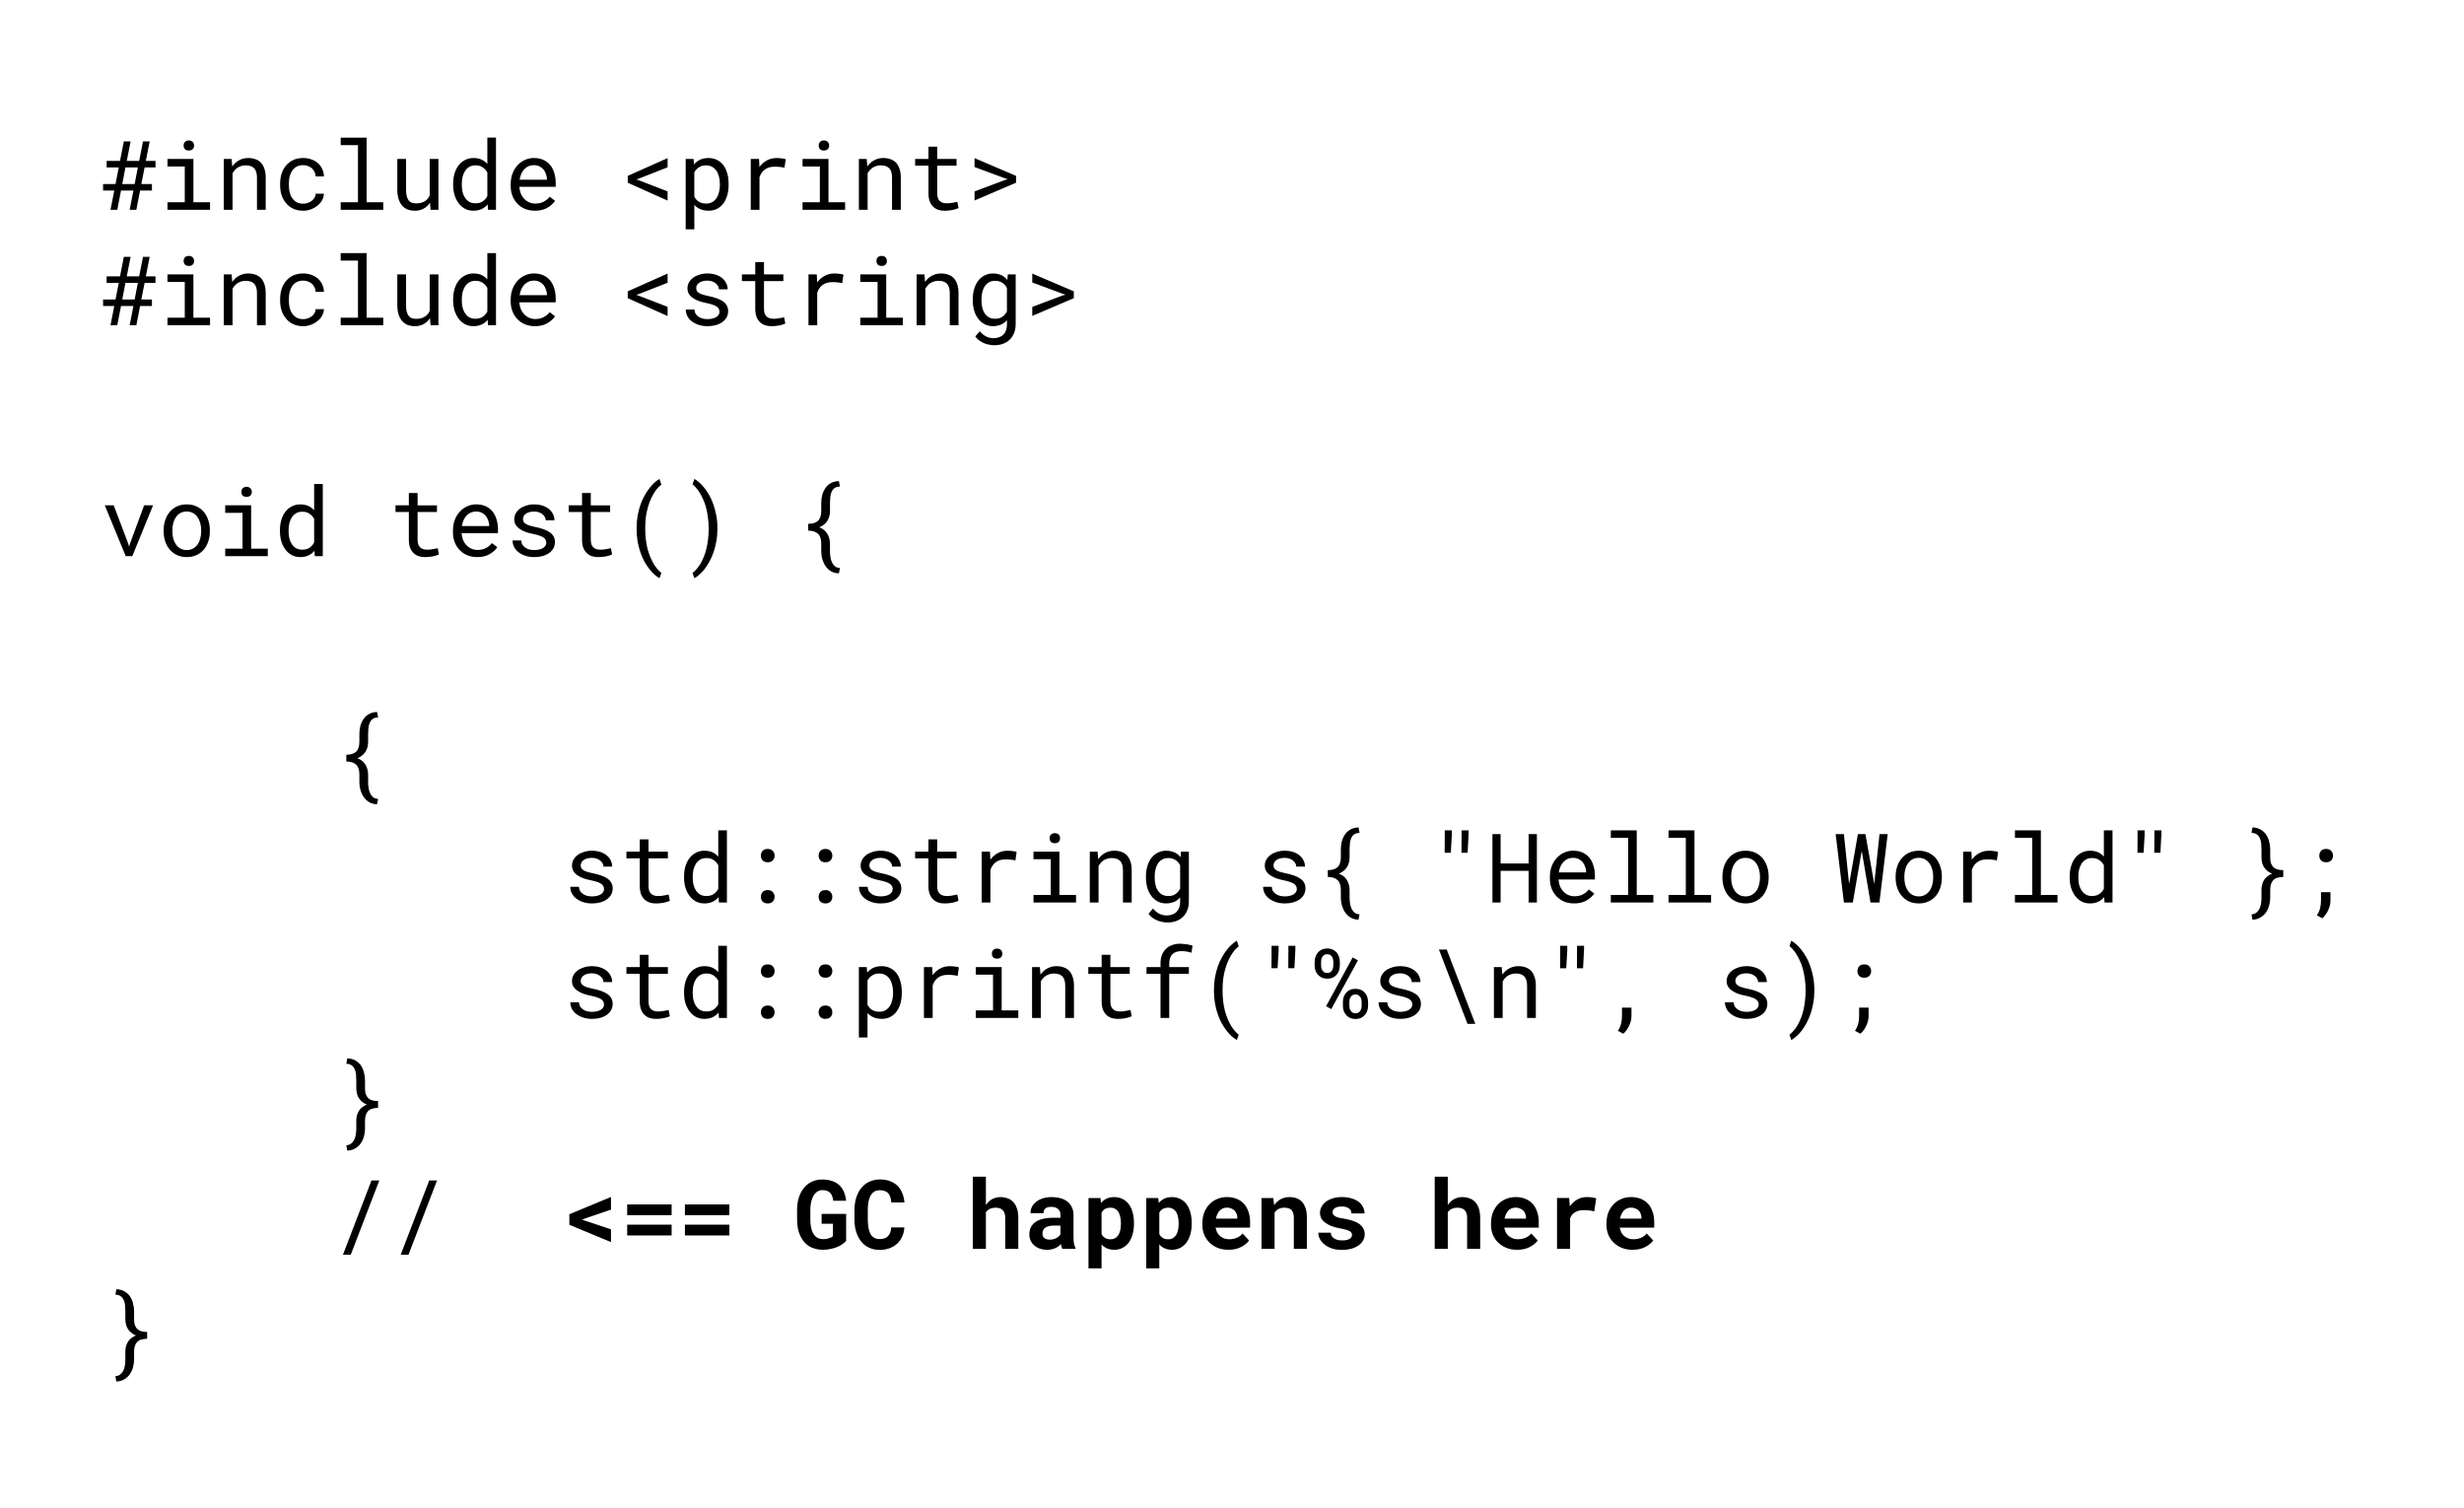 <svg version="1.1" viewBox="0.0 0.0 409.787 250.85" fill="none" stroke="none" stroke-linecap="square" stroke-miterlimit="10" xmlns:xlink="http://www.w3.org/1999/xlink" xmlns="http://www.w3.org/2000/svg"><clipPath id="p.0"><path d="m0 0l409.787 0l0 250.85l-409.787 0l0 -250.85z" clip-rule="nonzero"/></clipPath><g clip-path="url(#p.0)"><path fill="#000000" fill-opacity="0.0" d="m0 0l409.787 0l0 250.85l-409.787 0z" fill-rule="evenodd"/><path fill="#000000" fill-opacity="0.0" d="m7.659 10.53l404.031 0l0 237.449l-404.031 0z" fill-rule="evenodd"/><path fill="#000000" d="m22.19 31.687l-0.625 3.203l1.109 0l0.625 -3.203l1.969 0l0 -1.078l-1.766 0l0.547 -2.766l1.812 0l0 -1.078l-1.609 0l0.641 -3.25l-1.109 0l-0.641 3.25l-2.062 0l0.641 -3.25l-1.125 0l-0.641 3.25l-2.219 0l0 1.078l2.016 0l-0.547 2.766l-2.062 0l0 1.078l1.859 0l-0.625 3.203l1.125 0l0.625 -3.203l2.062 0zm-1.859 -1.078l0.531 -2.766l2.062 0l-0.531 2.766l-2.062 0zm7.523 -4.172l0 1.25l2.875 0l0 5.953l-2.875 0l0 1.25l7.078 0l0 -1.25l-2.766 0l0 -7.203l-4.313 0zm2.688 -2.219q0 0.344 0.203 0.578q0.219 0.234 0.656 0.234q0.438 0 0.656 -0.234q0.219 -0.234 0.219 -0.578q0 -0.203 -0.062 -0.359q-0.062 -0.172 -0.188 -0.281q-0.109 -0.094 -0.266 -0.156q-0.156 -0.062 -0.359 -0.062q-0.203 0 -0.359 0.062q-0.156 0.062 -0.266 0.156q-0.125 0.125 -0.188 0.297q-0.047 0.156 -0.047 0.344zm6.68 10.672l1.453 0l0 -6.062q0.141 -0.281 0.344 -0.5q0.203 -0.234 0.438 -0.406q0.281 -0.188 0.625 -0.297q0.344 -0.125 0.75 -0.125q0.453 0 0.812 0.109q0.359 0.109 0.609 0.359q0.234 0.234 0.359 0.625q0.125 0.391 0.125 0.953l0 5.344l1.453 0l0 -5.375q0 -0.844 -0.219 -1.453q-0.203 -0.609 -0.578 -1.016q-0.391 -0.391 -0.938 -0.578q-0.531 -0.188 -1.203 -0.188q-0.484 0 -0.938 0.141q-0.438 0.141 -0.812 0.391q-0.25 0.156 -0.469 0.391q-0.219 0.219 -0.406 0.484l-0.109 -1.25l-1.297 0l0 8.453zm13.211 -1.016q-0.688 0 -1.141 -0.266q-0.453 -0.281 -0.734 -0.719q-0.281 -0.422 -0.406 -0.969q-0.109 -0.547 -0.109 -1.094l0 -0.328q0 -0.547 0.109 -1.078q0.125 -0.547 0.406 -0.984q0.281 -0.438 0.734 -0.703q0.469 -0.266 1.141 -0.266q0.438 0 0.812 0.156q0.375 0.141 0.656 0.391q0.266 0.266 0.422 0.609q0.172 0.328 0.172 0.719l1.375 0q0 -0.641 -0.266 -1.203q-0.25 -0.562 -0.703 -0.984q-0.469 -0.406 -1.094 -0.641q-0.625 -0.234 -1.375 -0.234q-0.969 0 -1.688 0.344q-0.719 0.344 -1.188 0.922q-0.484 0.578 -0.734 1.344q-0.234 0.766 -0.234 1.609l0 0.328q0 0.844 0.234 1.609q0.25 0.75 0.734 1.328q0.469 0.594 1.188 0.938q0.719 0.344 1.688 0.344q0.672 0 1.281 -0.234q0.625 -0.234 1.094 -0.625q0.484 -0.375 0.766 -0.891q0.281 -0.516 0.297 -1.078l-1.375 0q0 0.359 -0.188 0.656q-0.172 0.297 -0.453 0.516q-0.297 0.234 -0.672 0.359q-0.359 0.125 -0.75 0.125zm6.227 -10.984l0 1.25l2.875 0l0 9.5l-2.875 0l0 1.25l7.078 0l0 -1.25l-2.766 0l0 -10.75l-4.312 0zm14.945 12l1.312 0l0 -8.453l-1.453 0l0 6.062q-0.125 0.266 -0.297 0.5q-0.172 0.234 -0.406 0.391q-0.281 0.203 -0.672 0.328q-0.375 0.109 -0.859 0.109q-0.422 0 -0.734 -0.109q-0.312 -0.109 -0.531 -0.391q-0.219 -0.266 -0.328 -0.719q-0.109 -0.453 -0.109 -1.141l0 -5.031l-1.453 0l0 5.016q0 0.953 0.203 1.625q0.219 0.672 0.594 1.109q0.391 0.438 0.922 0.656q0.547 0.203 1.203 0.203q0.828 0 1.453 -0.344q0.641 -0.359 1.062 -0.984l0.094 1.172zm3.758 -4.297l0 0.156q0 0.906 0.234 1.703q0.25 0.781 0.688 1.359q0.438 0.578 1.047 0.906q0.625 0.328 1.391 0.328q0.781 0 1.359 -0.266q0.594 -0.266 1.016 -0.781l0.062 0.891l1.328 0l0 -12l-1.438 0l0 4.375q-0.422 -0.484 -0.984 -0.734q-0.562 -0.25 -1.328 -0.25q-0.766 0 -1.391 0.328q-0.625 0.312 -1.062 0.875q-0.453 0.578 -0.688 1.375q-0.234 0.781 -0.234 1.734zm1.438 0.156l0 -0.156q0 -0.625 0.125 -1.172q0.141 -0.562 0.422 -1.0q0.281 -0.422 0.703 -0.672q0.438 -0.25 1.047 -0.25q0.719 0 1.188 0.344q0.484 0.328 0.766 0.844l0 3.922q-0.281 0.547 -0.766 0.875q-0.469 0.328 -1.203 0.328q-0.594 0 -1.031 -0.234q-0.422 -0.25 -0.703 -0.672q-0.281 -0.422 -0.422 -0.969q-0.125 -0.562 -0.125 -1.188zm12.164 4.297q1.234 0 2.078 -0.5q0.844 -0.5 1.266 -1.141l-0.891 -0.688q-0.391 0.516 -1.0 0.828q-0.594 0.312 -1.375 0.312q-0.578 0 -1.062 -0.219q-0.484 -0.219 -0.828 -0.594q-0.344 -0.359 -0.531 -0.828q-0.188 -0.469 -0.25 -1.094l0 -0.047l6.047 0l0 -0.656q0 -0.875 -0.234 -1.625q-0.219 -0.766 -0.672 -1.328q-0.453 -0.562 -1.141 -0.875q-0.672 -0.312 -1.594 -0.312q-0.719 0 -1.422 0.297q-0.688 0.297 -1.219 0.844q-0.547 0.562 -0.875 1.375q-0.328 0.812 -0.328 1.828l0 0.328q0 0.891 0.297 1.641q0.297 0.75 0.828 1.297q0.531 0.547 1.266 0.859q0.75 0.297 1.641 0.297zm-0.188 -7.578q0.562 0 0.953 0.203q0.406 0.203 0.672 0.531q0.266 0.328 0.406 0.781q0.156 0.438 0.156 0.828l0 0.078l-4.547 0q0.094 -0.594 0.297 -1.031q0.219 -0.453 0.531 -0.766q0.312 -0.312 0.703 -0.469q0.391 -0.156 0.828 -0.156zm22.25 5.891l0 -1.531l-4.781 -1.844l-0.406 -0.141l0.406 -0.141l4.781 -1.875l0 -1.531l-6.625 2.953l0 1.141l6.625 2.969zm3.008 4.781l1.438 0l0 -4.062q0.156 0.172 0.328 0.312q0.188 0.141 0.391 0.266q0.344 0.188 0.75 0.281q0.422 0.109 0.906 0.109q0.797 0 1.422 -0.328q0.625 -0.328 1.047 -0.906q0.422 -0.578 0.641 -1.359q0.219 -0.797 0.219 -1.703l0 -0.156q0 -0.953 -0.219 -1.734q-0.219 -0.797 -0.641 -1.375q-0.422 -0.562 -1.047 -0.875q-0.625 -0.328 -1.438 -0.328q-0.469 0 -0.875 0.094q-0.391 0.094 -0.719 0.281q-0.234 0.125 -0.438 0.312q-0.203 0.172 -0.375 0.391l-0.078 -0.922l-1.312 0l0 11.703zm5.688 -7.547l0 0.156q0 0.625 -0.141 1.188q-0.125 0.562 -0.406 0.984q-0.281 0.438 -0.719 0.688q-0.438 0.25 -1.047 0.25q-0.375 0 -0.688 -0.094q-0.297 -0.094 -0.547 -0.25q-0.219 -0.141 -0.391 -0.344q-0.172 -0.203 -0.312 -0.438l0 -4.078q0.156 -0.266 0.344 -0.484q0.203 -0.219 0.453 -0.359q0.219 -0.156 0.5 -0.234q0.297 -0.078 0.625 -0.078q0.609 0 1.047 0.25q0.438 0.25 0.734 0.672q0.281 0.438 0.406 1.0q0.141 0.547 0.141 1.172zm9.461 -4.312q-0.922 0 -1.656 0.406q-0.719 0.391 -1.234 1.094l0 -0.219l-0.062 -1.125l-1.375 0l0 8.453l1.453 0l0 -5.422q0.141 -0.391 0.344 -0.703q0.219 -0.328 0.516 -0.547q0.312 -0.25 0.734 -0.375q0.438 -0.125 0.969 -0.125q0.422 0 0.797 0.047q0.375 0.031 0.797 0.125l0.203 -1.406q-0.219 -0.094 -0.656 -0.141q-0.438 -0.062 -0.828 -0.062zm4.289 0.156l0 1.25l2.875 0l0 5.953l-2.875 0l0 1.25l7.078 0l0 -1.25l-2.766 0l0 -7.203l-4.312 0zm2.688 -2.219q0 0.344 0.203 0.578q0.219 0.234 0.656 0.234q0.438 0 0.656 -0.234q0.219 -0.234 0.219 -0.578q0 -0.203 -0.062 -0.359q-0.062 -0.172 -0.188 -0.281q-0.109 -0.094 -0.266 -0.156q-0.156 -0.062 -0.359 -0.062q-0.203 0 -0.359 0.062q-0.156 0.062 -0.266 0.156q-0.125 0.125 -0.188 0.297q-0.047 0.156 -0.047 0.344zm6.68 10.672l1.453 0l0 -6.062q0.141 -0.281 0.344 -0.5q0.203 -0.234 0.438 -0.406q0.281 -0.188 0.625 -0.297q0.344 -0.125 0.75 -0.125q0.453 0 0.812 0.109q0.359 0.109 0.609 0.359q0.234 0.234 0.359 0.625q0.125 0.391 0.125 0.953l0 5.344l1.453 0l0 -5.375q0 -0.844 -0.219 -1.453q-0.203 -0.609 -0.578 -1.016q-0.391 -0.391 -0.938 -0.578q-0.531 -0.188 -1.203 -0.188q-0.484 0 -0.938 0.141q-0.438 0.141 -0.812 0.391q-0.25 0.156 -0.469 0.391q-0.219 0.219 -0.406 0.484l-0.109 -1.25l-1.297 0l0 8.453zm13.023 -10.5l-1.453 0l0 2.047l-2.219 0l0 1.109l2.219 0l0 4.594q0 0.781 0.203 1.344q0.219 0.547 0.578 0.891q0.359 0.344 0.844 0.516q0.484 0.156 1.047 0.156q0.344 0 0.672 -0.031q0.344 -0.031 0.656 -0.094q0.297 -0.062 0.547 -0.141q0.266 -0.078 0.453 -0.188l-0.203 -1.031q-0.141 0.031 -0.344 0.078q-0.203 0.047 -0.438 0.078q-0.25 0.047 -0.5 0.078q-0.25 0.016 -0.484 0.016q-0.312 0 -0.609 -0.078q-0.281 -0.078 -0.5 -0.266q-0.219 -0.188 -0.344 -0.5q-0.125 -0.328 -0.125 -0.828l0 -4.594l3.219 0l0 -1.109l-3.219 0l0 -2.047zm6.211 8.953l6.906 -2.953l0 -1.141l-6.906 -2.953l0 1.484l5.062 1.875l0.469 0.156l-0.469 0.125l-5.062 1.906l0 1.5z" fill-rule="nonzero"/><path fill="#000000" d="m22.19 50.887l-0.625 3.203l1.109 0l0.625 -3.203l1.969 0l0 -1.078l-1.766 0l0.547 -2.766l1.812 0l0 -1.078l-1.609 0l0.641 -3.25l-1.109 0l-0.641 3.25l-2.062 0l0.641 -3.25l-1.125 0l-0.641 3.25l-2.219 0l0 1.078l2.016 0l-0.547 2.766l-2.062 0l0 1.078l1.859 0l-0.625 3.203l1.125 0l0.625 -3.203l2.062 0zm-1.859 -1.078l0.531 -2.766l2.062 0l-0.531 2.766l-2.062 0zm7.523 -4.172l0 1.25l2.875 0l0 5.953l-2.875 0l0 1.25l7.078 0l0 -1.25l-2.766 0l0 -7.203l-4.313 0zm2.688 -2.219q0 0.344 0.203 0.578q0.219 0.234 0.656 0.234q0.438 0 0.656 -0.234q0.219 -0.234 0.219 -0.578q0 -0.203 -0.062 -0.359q-0.062 -0.172 -0.188 -0.281q-0.109 -0.094 -0.266 -0.156q-0.156 -0.062 -0.359 -0.062q-0.203 0 -0.359 0.062q-0.156 0.062 -0.266 0.156q-0.125 0.125 -0.188 0.297q-0.047 0.156 -0.047 0.344zm6.68 10.672l1.453 0l0 -6.062q0.141 -0.281 0.344 -0.5q0.203 -0.234 0.438 -0.406q0.281 -0.188 0.625 -0.297q0.344 -0.125 0.75 -0.125q0.453 0 0.812 0.109q0.359 0.109 0.609 0.359q0.234 0.234 0.359 0.625q0.125 0.391 0.125 0.953l0 5.344l1.453 0l0 -5.375q0 -0.844 -0.219 -1.453q-0.203 -0.609 -0.578 -1.016q-0.391 -0.391 -0.938 -0.578q-0.531 -0.188 -1.203 -0.188q-0.484 0 -0.938 0.141q-0.438 0.141 -0.812 0.391q-0.25 0.156 -0.469 0.391q-0.219 0.219 -0.406 0.484l-0.109 -1.25l-1.297 0l0 8.453zm13.211 -1.016q-0.688 0 -1.141 -0.266q-0.453 -0.281 -0.734 -0.719q-0.281 -0.422 -0.406 -0.969q-0.109 -0.547 -0.109 -1.094l0 -0.328q0 -0.547 0.109 -1.078q0.125 -0.547 0.406 -0.984q0.281 -0.438 0.734 -0.703q0.469 -0.266 1.141 -0.266q0.438 0 0.812 0.156q0.375 0.141 0.656 0.391q0.266 0.266 0.422 0.609q0.172 0.328 0.172 0.719l1.375 0q0 -0.641 -0.266 -1.203q-0.25 -0.562 -0.703 -0.984q-0.469 -0.406 -1.094 -0.641q-0.625 -0.234 -1.375 -0.234q-0.969 0 -1.688 0.344q-0.719 0.344 -1.188 0.922q-0.484 0.578 -0.734 1.344q-0.234 0.766 -0.234 1.609l0 0.328q0 0.844 0.234 1.609q0.25 0.75 0.734 1.328q0.469 0.594 1.188 0.938q0.719 0.344 1.688 0.344q0.672 0 1.281 -0.234q0.625 -0.234 1.094 -0.625q0.484 -0.375 0.766 -0.891q0.281 -0.516 0.297 -1.078l-1.375 0q0 0.359 -0.188 0.656q-0.172 0.297 -0.453 0.516q-0.297 0.234 -0.672 0.359q-0.359 0.125 -0.75 0.125zm6.227 -10.984l0 1.25l2.875 0l0 9.5l-2.875 0l0 1.25l7.078 0l0 -1.25l-2.766 0l0 -10.75l-4.312 0zm14.945 12.0l1.312 0l0 -8.453l-1.453 0l0 6.062q-0.125 0.266 -0.297 0.5q-0.172 0.234 -0.406 0.391q-0.281 0.203 -0.672 0.328q-0.375 0.109 -0.859 0.109q-0.422 0 -0.734 -0.109q-0.312 -0.109 -0.531 -0.391q-0.219 -0.266 -0.328 -0.719q-0.109 -0.453 -0.109 -1.141l0 -5.031l-1.453 0l0 5.016q0 0.953 0.203 1.625q0.219 0.672 0.594 1.109q0.391 0.438 0.922 0.656q0.547 0.203 1.203 0.203q0.828 0 1.453 -0.344q0.641 -0.359 1.062 -0.984l0.094 1.172zm3.758 -4.297l0 0.156q0 0.906 0.234 1.703q0.25 0.781 0.688 1.359q0.438 0.578 1.047 0.906q0.625 0.328 1.391 0.328q0.781 0 1.359 -0.266q0.594 -0.266 1.016 -0.781l0.062 0.891l1.328 0l0 -12.0l-1.438 0l0 4.375q-0.422 -0.484 -0.984 -0.734q-0.562 -0.25 -1.328 -0.25q-0.766 0 -1.391 0.328q-0.625 0.312 -1.062 0.875q-0.453 0.578 -0.688 1.375q-0.234 0.781 -0.234 1.734zm1.438 0.156l0 -0.156q0 -0.625 0.125 -1.172q0.141 -0.562 0.422 -1.0q0.281 -0.422 0.703 -0.672q0.438 -0.25 1.047 -0.25q0.719 0 1.188 0.344q0.484 0.328 0.766 0.844l0 3.922q-0.281 0.547 -0.766 0.875q-0.469 0.328 -1.203 0.328q-0.594 0 -1.031 -0.234q-0.422 -0.25 -0.703 -0.672q-0.281 -0.422 -0.422 -0.969q-0.125 -0.562 -0.125 -1.188zm12.164 4.297q1.234 0 2.078 -0.5q0.844 -0.5 1.266 -1.141l-0.891 -0.688q-0.391 0.516 -1.0 0.828q-0.594 0.312 -1.375 0.312q-0.578 0 -1.062 -0.219q-0.484 -0.219 -0.828 -0.594q-0.344 -0.359 -0.531 -0.828q-0.188 -0.469 -0.25 -1.094l0 -0.047l6.047 0l0 -0.656q0 -0.875 -0.234 -1.625q-0.219 -0.766 -0.672 -1.328q-0.453 -0.562 -1.141 -0.875q-0.672 -0.312 -1.594 -0.312q-0.719 0 -1.422 0.297q-0.688 0.297 -1.219 0.844q-0.547 0.562 -0.875 1.375q-0.328 0.812 -0.328 1.828l0 0.328q0 0.891 0.297 1.641q0.297 0.75 0.828 1.297q0.531 0.547 1.266 0.859q0.75 0.297 1.641 0.297zm-0.188 -7.578q0.562 0 0.953 0.203q0.406 0.203 0.672 0.531q0.266 0.328 0.406 0.781q0.156 0.438 0.156 0.828l0 0.078l-4.547 0q0.094 -0.594 0.297 -1.031q0.219 -0.453 0.531 -0.766q0.312 -0.312 0.703 -0.469q0.391 -0.156 0.828 -0.156zm22.25 5.891l0 -1.531l-4.781 -1.844l-0.406 -0.141l0.406 -0.141l4.781 -1.875l0 -1.531l-6.625 2.953l0 1.141l6.625 2.969zm8.633 -0.719q0 0.203 -0.078 0.391q-0.078 0.172 -0.234 0.328q-0.234 0.234 -0.672 0.375q-0.422 0.141 -1.0 0.141q-0.375 0 -0.75 -0.078q-0.375 -0.078 -0.672 -0.266q-0.312 -0.188 -0.531 -0.484q-0.203 -0.312 -0.234 -0.766l-1.438 0q0 0.547 0.234 1.047q0.25 0.5 0.719 0.875q0.469 0.375 1.141 0.609q0.672 0.234 1.531 0.234q0.75 0 1.375 -0.172q0.641 -0.188 1.094 -0.516q0.453 -0.328 0.703 -0.781q0.25 -0.469 0.25 -1.031q0 -0.531 -0.219 -0.922q-0.219 -0.406 -0.641 -0.703q-0.422 -0.297 -1.047 -0.516q-0.609 -0.219 -1.391 -0.375q-0.594 -0.125 -0.984 -0.25q-0.391 -0.125 -0.609 -0.281q-0.234 -0.156 -0.328 -0.344q-0.094 -0.203 -0.094 -0.453q0 -0.234 0.109 -0.453q0.125 -0.234 0.359 -0.406q0.219 -0.172 0.562 -0.266q0.359 -0.109 0.812 -0.109q0.453 0 0.797 0.125q0.359 0.125 0.609 0.328q0.25 0.203 0.391 0.469q0.141 0.25 0.141 0.531l1.453 0q0 -0.562 -0.25 -1.031q-0.234 -0.484 -0.672 -0.844q-0.438 -0.359 -1.062 -0.562q-0.625 -0.203 -1.406 -0.203q-0.719 0 -1.328 0.203q-0.609 0.188 -1.047 0.516q-0.438 0.344 -0.688 0.797q-0.234 0.438 -0.234 0.953q0 0.531 0.234 0.922q0.234 0.391 0.672 0.688q0.422 0.297 1.016 0.516q0.594 0.203 1.328 0.344q0.594 0.125 0.984 0.266q0.406 0.141 0.641 0.312q0.25 0.172 0.344 0.391q0.109 0.203 0.109 0.453zm7.398 -8.25l-1.453 0l0 2.047l-2.219 0l0 1.109l2.219 0l0 4.594q0 0.781 0.203 1.344q0.219 0.547 0.578 0.891q0.359 0.344 0.844 0.516q0.484 0.156 1.047 0.156q0.344 0 0.672 -0.031q0.344 -0.031 0.656 -0.094q0.297 -0.062 0.547 -0.141q0.266 -0.078 0.453 -0.188l-0.203 -1.031q-0.141 0.031 -0.344 0.078q-0.203 0.047 -0.438 0.078q-0.25 0.047 -0.5 0.078q-0.25 0.016 -0.484 0.016q-0.312 0 -0.609 -0.078q-0.281 -0.078 -0.5 -0.266q-0.219 -0.188 -0.344 -0.5q-0.125 -0.328 -0.125 -0.828l0 -4.594l3.219 0l0 -1.109l-3.219 0l0 -2.047zm11.727 1.891q-0.922 0 -1.656 0.406q-0.719 0.391 -1.234 1.094l0 -0.219l-0.062 -1.125l-1.375 0l0 8.453l1.453 0l0 -5.422q0.141 -0.391 0.344 -0.703q0.219 -0.328 0.516 -0.547q0.312 -0.25 0.734 -0.375q0.438 -0.125 0.969 -0.125q0.422 0 0.797 0.047q0.375 0.031 0.797 0.125l0.203 -1.406q-0.219 -0.094 -0.656 -0.141q-0.438 -0.062 -0.828 -0.062zm4.289 0.156l0 1.25l2.875 0l0 5.953l-2.875 0l0 1.25l7.078 0l0 -1.25l-2.766 0l0 -7.203l-4.312 0zm2.688 -2.219q0 0.344 0.203 0.578q0.219 0.234 0.656 0.234q0.438 0 0.656 -0.234q0.219 -0.234 0.219 -0.578q0 -0.203 -0.062 -0.359q-0.062 -0.172 -0.188 -0.281q-0.109 -0.094 -0.266 -0.156q-0.156 -0.062 -0.359 -0.062q-0.203 0 -0.359 0.062q-0.156 0.062 -0.266 0.156q-0.125 0.125 -0.188 0.297q-0.047 0.156 -0.047 0.344zm6.68 10.672l1.453 0l0 -6.062q0.141 -0.281 0.344 -0.5q0.203 -0.234 0.438 -0.406q0.281 -0.188 0.625 -0.297q0.344 -0.125 0.75 -0.125q0.453 0 0.812 0.109q0.359 0.109 0.609 0.359q0.234 0.234 0.359 0.625q0.125 0.391 0.125 0.953l0 5.344l1.453 0l0 -5.375q0 -0.844 -0.219 -1.453q-0.203 -0.609 -0.578 -1.016q-0.391 -0.391 -0.938 -0.578q-0.531 -0.188 -1.203 -0.188q-0.484 0 -0.938 0.141q-0.438 0.141 -0.812 0.391q-0.25 0.156 -0.469 0.391q-0.219 0.219 -0.406 0.484l-0.109 -1.25l-1.297 0l0 8.453zm9.336 -4.297l0 0.156q0 0.906 0.234 1.703q0.234 0.781 0.672 1.359q0.438 0.578 1.062 0.906q0.625 0.328 1.391 0.328q0.469 0 0.859 -0.109q0.406 -0.094 0.734 -0.266q0.203 -0.125 0.391 -0.281q0.188 -0.156 0.344 -0.344l0 0.734q0 0.547 -0.156 0.969q-0.156 0.422 -0.438 0.703q-0.297 0.297 -0.719 0.438q-0.406 0.156 -0.922 0.156q-0.297 0 -0.594 -0.062q-0.281 -0.062 -0.562 -0.188q-0.297 -0.141 -0.578 -0.359q-0.281 -0.219 -0.547 -0.547l-0.75 0.875q0.297 0.406 0.688 0.688q0.406 0.281 0.844 0.453q0.438 0.172 0.859 0.234q0.422 0.078 0.75 0.078q0.797 0 1.453 -0.234q0.656 -0.234 1.125 -0.688q0.469 -0.453 0.734 -1.109q0.266 -0.641 0.266 -1.484l0 -8.266l-1.312 0l-0.078 0.922q-0.141 -0.188 -0.312 -0.344q-0.172 -0.156 -0.359 -0.281q-0.344 -0.219 -0.766 -0.328q-0.422 -0.125 -0.938 -0.125q-0.781 0 -1.406 0.328q-0.625 0.312 -1.062 0.875q-0.438 0.578 -0.672 1.375q-0.234 0.781 -0.234 1.734zm1.453 0.156l0 -0.156q0 -0.625 0.125 -1.172q0.125 -0.562 0.406 -1.0q0.281 -0.422 0.703 -0.672q0.438 -0.25 1.047 -0.25q0.359 0 0.656 0.094q0.297 0.094 0.547 0.25q0.234 0.156 0.422 0.375q0.188 0.219 0.328 0.484l0 3.875q-0.141 0.281 -0.328 0.516q-0.188 0.219 -0.422 0.375q-0.234 0.172 -0.547 0.266q-0.297 0.078 -0.672 0.078q-0.594 0 -1.031 -0.234q-0.422 -0.25 -0.703 -0.672q-0.281 -0.422 -0.406 -0.969q-0.125 -0.562 -0.125 -1.188zm8.445 2.594l6.906 -2.953l0 -1.141l-6.906 -2.953l0 1.484l5.062 1.875l0.469 0.156l-0.469 0.125l-5.062 1.906l0 1.5z" fill-rule="nonzero"/><path fill="#000000" d="m20.909 92.49l1.094 0l3.453 -8.453l-1.484 0l-2.359 6.375l-0.141 0.516l-0.141 -0.516l-2.422 -6.375l-1.484 0l3.484 8.453zm6.305 -4.312l0 0.172q0 0.922 0.266 1.703q0.266 0.781 0.766 1.359q0.5 0.578 1.203 0.906q0.719 0.328 1.625 0.328q0.891 0 1.594 -0.328q0.719 -0.328 1.219 -0.906q0.484 -0.578 0.75 -1.359q0.266 -0.781 0.266 -1.703l0 -0.172q0 -0.906 -0.266 -1.688q-0.266 -0.797 -0.75 -1.375q-0.5 -0.578 -1.219 -0.906q-0.719 -0.328 -1.609 -0.328q-0.891 0 -1.609 0.328q-0.703 0.328 -1.203 0.906q-0.5 0.578 -0.766 1.375q-0.266 0.781 -0.266 1.688zm1.453 0.172l0 -0.172q0 -0.609 0.141 -1.172q0.156 -0.578 0.453 -1.0q0.297 -0.438 0.734 -0.688q0.453 -0.25 1.062 -0.25q0.594 0 1.047 0.25q0.453 0.25 0.75 0.688q0.297 0.422 0.453 1.0q0.156 0.562 0.156 1.172l0 0.172q0 0.625 -0.156 1.203q-0.141 0.562 -0.438 0.984q-0.312 0.438 -0.766 0.688q-0.438 0.25 -1.031 0.25q-0.609 0 -1.062 -0.25q-0.453 -0.25 -0.75 -0.688q-0.297 -0.422 -0.453 -0.984q-0.141 -0.578 -0.141 -1.203zm8.789 -4.312l0 1.25l2.875 0l0 5.953l-2.875 0l0 1.25l7.078 0l0 -1.25l-2.766 0l0 -7.203l-4.312 0zm2.688 -2.219q0 0.344 0.203 0.578q0.219 0.234 0.656 0.234q0.438 0 0.656 -0.234q0.219 -0.234 0.219 -0.578q0 -0.203 -0.062 -0.359q-0.062 -0.172 -0.188 -0.281q-0.109 -0.094 -0.266 -0.156q-0.156 -0.062 -0.359 -0.062q-0.203 0 -0.359 0.062q-0.156 0.062 -0.266 0.156q-0.125 0.125 -0.188 0.297q-0.047 0.156 -0.047 0.344zm6.414 6.375l0 0.156q0 0.906 0.234 1.703q0.25 0.781 0.688 1.359q0.438 0.578 1.047 0.906q0.625 0.328 1.391 0.328q0.781 0 1.359 -0.266q0.594 -0.266 1.016 -0.781l0.062 0.891l1.328 0l0 -12.0l-1.438 0l0 4.375q-0.422 -0.484 -0.984 -0.734q-0.562 -0.25 -1.328 -0.25q-0.766 0 -1.391 0.328q-0.625 0.312 -1.062 0.875q-0.453 0.578 -0.688 1.375q-0.234 0.781 -0.234 1.734zm1.438 0.156l0 -0.156q0 -0.625 0.125 -1.172q0.141 -0.562 0.422 -1.0q0.281 -0.422 0.703 -0.672q0.438 -0.25 1.047 -0.25q0.719 0 1.188 0.344q0.484 0.328 0.766 0.844l0 3.922q-0.281 0.547 -0.766 0.875q-0.469 0.328 -1.203 0.328q-0.594 0 -1.031 -0.234q-0.422 -0.25 -0.703 -0.672q-0.281 -0.422 -0.422 -0.969q-0.125 -0.562 -0.125 -1.188zm21.453 -6.359l-1.453 0l0 2.047l-2.219 0l0 1.109l2.219 0l0 4.594q0 0.781 0.203 1.344q0.219 0.547 0.578 0.891q0.359 0.344 0.844 0.516q0.484 0.156 1.047 0.156q0.344 0 0.672 -0.031q0.344 -0.031 0.656 -0.094q0.297 -0.062 0.547 -0.141q0.266 -0.078 0.453 -0.188l-0.203 -1.031q-0.141 0.031 -0.344 0.078q-0.203 0.047 -0.438 0.078q-0.25 0.047 -0.5 0.078q-0.25 0.016 -0.484 0.016q-0.312 0 -0.609 -0.078q-0.281 -0.078 -0.5 -0.266q-0.219 -0.188 -0.344 -0.5q-0.125 -0.328 -0.125 -0.828l0 -4.594l3.219 0l0 -1.109l-3.219 0l0 -2.047zm9.914 10.656q1.234 0 2.078 -0.5q0.844 -0.5 1.266 -1.141l-0.891 -0.688q-0.391 0.516 -1.0 0.828q-0.594 0.312 -1.375 0.312q-0.578 0 -1.062 -0.219q-0.484 -0.219 -0.828 -0.594q-0.344 -0.359 -0.531 -0.828q-0.188 -0.469 -0.25 -1.094l0 -0.047l6.047 0l0 -0.656q0 -0.875 -0.234 -1.625q-0.219 -0.766 -0.672 -1.328q-0.453 -0.562 -1.141 -0.875q-0.672 -0.312 -1.594 -0.312q-0.719 0 -1.422 0.297q-0.688 0.297 -1.219 0.844q-0.547 0.562 -0.875 1.375q-0.328 0.812 -0.328 1.828l0 0.328q0 0.891 0.297 1.641q0.297 0.75 0.828 1.297q0.531 0.547 1.266 0.859q0.75 0.297 1.641 0.297zm-0.188 -7.578q0.562 0 0.953 0.203q0.406 0.203 0.672 0.531q0.266 0.328 0.406 0.781q0.156 0.438 0.156 0.828l0 0.078l-4.547 0q0.094 -0.594 0.297 -1.031q0.219 -0.453 0.531 -0.766q0.312 -0.312 0.703 -0.469q0.391 -0.156 0.828 -0.156zm11.68 5.172q0 0.203 -0.078 0.391q-0.078 0.172 -0.234 0.328q-0.234 0.234 -0.672 0.375q-0.422 0.141 -1.0 0.141q-0.375 0 -0.75 -0.078q-0.375 -0.078 -0.672 -0.266q-0.312 -0.188 -0.531 -0.484q-0.203 -0.312 -0.234 -0.766l-1.438 0q0 0.547 0.234 1.047q0.25 0.5 0.719 0.875q0.469 0.375 1.141 0.609q0.672 0.234 1.531 0.234q0.75 0 1.375 -0.172q0.641 -0.188 1.094 -0.516q0.453 -0.328 0.703 -0.781q0.25 -0.469 0.25 -1.031q0 -0.531 -0.219 -0.922q-0.219 -0.406 -0.641 -0.703q-0.422 -0.297 -1.047 -0.516q-0.609 -0.219 -1.391 -0.375q-0.594 -0.125 -0.984 -0.25q-0.391 -0.125 -0.609 -0.281q-0.234 -0.156 -0.328 -0.344q-0.094 -0.203 -0.094 -0.453q0 -0.234 0.109 -0.453q0.125 -0.234 0.359 -0.406q0.219 -0.172 0.562 -0.266q0.359 -0.109 0.812 -0.109q0.453 0 0.797 0.125q0.359 0.125 0.609 0.328q0.25 0.203 0.391 0.469q0.141 0.25 0.141 0.531l1.453 0q0 -0.562 -0.25 -1.031q-0.234 -0.484 -0.672 -0.844q-0.438 -0.359 -1.062 -0.562q-0.625 -0.203 -1.406 -0.203q-0.719 0 -1.328 0.203q-0.609 0.188 -1.047 0.516q-0.438 0.344 -0.688 0.797q-0.234 0.438 -0.234 0.953q0 0.531 0.234 0.922q0.234 0.391 0.672 0.688q0.422 0.297 1.016 0.516q0.594 0.203 1.328 0.344q0.594 0.125 0.984 0.266q0.406 0.141 0.641 0.312q0.25 0.172 0.344 0.391q0.109 0.203 0.109 0.453zm7.398 -8.25l-1.453 0l0 2.047l-2.219 0l0 1.109l2.219 0l0 4.594q0 0.781 0.203 1.344q0.219 0.547 0.578 0.891q0.359 0.344 0.844 0.516q0.484 0.156 1.047 0.156q0.344 0 0.672 -0.031q0.344 -0.031 0.656 -0.094q0.297 -0.062 0.547 -0.141q0.266 -0.078 0.453 -0.188l-0.203 -1.031q-0.141 0.031 -0.344 0.078q-0.203 0.047 -0.438 0.078q-0.25 0.047 -0.5 0.078q-0.25 0.016 -0.484 0.016q-0.312 0 -0.609 -0.078q-0.281 -0.078 -0.5 -0.266q-0.219 -0.188 -0.344 -0.5q-0.125 -0.328 -0.125 -0.828l0 -4.594l3.219 0l0 -1.109l-3.219 0l0 -2.047zm7.617 5.875l0 0.078q0 1.125 0.172 2.109q0.172 0.984 0.469 1.812q0.297 0.859 0.672 1.547q0.391 0.688 0.828 1.234q0.422 0.547 0.844 0.922q0.438 0.375 0.828 0.594l0.312 -0.875q-0.328 -0.266 -0.641 -0.625q-0.312 -0.359 -0.609 -0.828q-0.297 -0.5 -0.562 -1.125q-0.266 -0.625 -0.469 -1.344q-0.188 -0.719 -0.297 -1.562q-0.109 -0.859 -0.109 -1.844l0 -0.109q0 -1.016 0.109 -1.891q0.125 -0.891 0.344 -1.625q0.219 -0.812 0.547 -1.484q0.328 -0.688 0.688 -1.203q0.234 -0.328 0.484 -0.594q0.266 -0.266 0.516 -0.453l-0.312 -0.953q-0.391 0.219 -0.828 0.609q-0.422 0.375 -0.844 0.922q-0.422 0.531 -0.812 1.234q-0.391 0.688 -0.688 1.531q-0.297 0.844 -0.469 1.828q-0.172 0.984 -0.172 2.094zm13.445 0.078l0 -0.078q0 -1.188 -0.188 -2.141q-0.188 -0.969 -0.469 -1.781q-0.281 -0.859 -0.672 -1.531q-0.375 -0.688 -0.812 -1.234q-0.422 -0.547 -0.859 -0.922q-0.438 -0.391 -0.828 -0.609l-0.312 0.891q0.266 0.203 0.531 0.516q0.281 0.297 0.531 0.688q0.344 0.516 0.656 1.203q0.328 0.672 0.547 1.531q0.156 0.609 0.281 1.469q0.141 0.859 0.141 1.906l0 0.109q0 0.938 -0.109 1.75q-0.094 0.812 -0.266 1.516q-0.172 0.766 -0.453 1.406q-0.266 0.641 -0.547 1.141q-0.312 0.5 -0.656 0.875q-0.328 0.391 -0.656 0.641l0.312 0.875q0.391 -0.219 0.812 -0.594q0.438 -0.375 0.875 -0.922q0.422 -0.547 0.797 -1.234q0.391 -0.688 0.688 -1.547q0.297 -0.828 0.469 -1.812q0.188 -0.984 0.188 -2.109zm20.203 7.406l0.172 -0.891q-0.484 -0.016 -0.812 -0.266q-0.312 -0.25 -0.5 -0.641q-0.188 -0.391 -0.266 -0.875q-0.078 -0.484 -0.078 -0.969l0 -1.312q-0.016 -0.938 -0.453 -1.641q-0.422 -0.703 -1.328 -1.062q0.906 -0.375 1.344 -1.078q0.438 -0.703 0.438 -1.641l0 -1.328q0 -0.484 0.047 -0.969q0.047 -0.484 0.219 -0.875q0.156 -0.375 0.484 -0.625q0.344 -0.25 0.906 -0.266l-0.172 -0.906q-0.781 0.031 -1.344 0.344q-0.547 0.312 -0.891 0.812q-0.375 0.531 -0.547 1.188q-0.156 0.656 -0.156 1.297l0 1.328q0 1.125 -0.547 1.641q-0.531 0.5 -1.625 0.5l0 1.125q1.094 0.016 1.625 0.531q0.547 0.5 0.547 1.625l0 1.312q0 0.625 0.172 1.266q0.188 0.641 0.531 1.156q0.375 0.547 0.922 0.875q0.562 0.328 1.312 0.344z" fill-rule="nonzero"/><path fill="#000000" d="m62.706 133.75l0.172 -0.891q-0.484 -0.016 -0.812 -0.266q-0.312 -0.25 -0.5 -0.641q-0.188 -0.391 -0.266 -0.875q-0.078 -0.484 -0.078 -0.969l0 -1.312q-0.016 -0.938 -0.453 -1.641q-0.422 -0.703 -1.328 -1.062q0.906 -0.375 1.344 -1.078q0.438 -0.703 0.438 -1.641l0 -1.328q0 -0.484 0.047 -0.969q0.047 -0.484 0.219 -0.875q0.156 -0.375 0.484 -0.625q0.344 -0.25 0.906 -0.266l-0.172 -0.906q-0.781 0.031 -1.344 0.344q-0.547 0.312 -0.891 0.812q-0.375 0.531 -0.547 1.188q-0.156 0.656 -0.156 1.297l0 1.328q0 1.125 -0.547 1.641q-0.531 0.5 -1.625 0.5l0 1.125q1.094 0.016 1.625 0.531q0.547 0.5 0.547 1.625l0 1.312q0 0.625 0.172 1.266q0.188 0.641 0.531 1.156q0.375 0.547 0.922 0.875q0.562 0.328 1.312 0.344z" fill-rule="nonzero"/><path fill="#000000" d="m100.456 147.84q0 0.203 -0.078 0.391q-0.078 0.172 -0.234 0.328q-0.234 0.234 -0.672 0.375q-0.422 0.141 -1.0 0.141q-0.375 0 -0.75 -0.078q-0.375 -0.078 -0.672 -0.266q-0.312 -0.188 -0.531 -0.484q-0.203 -0.312 -0.234 -0.766l-1.438 0q0 0.547 0.234 1.047q0.25 0.5 0.719 0.875q0.469 0.375 1.141 0.609q0.672 0.234 1.531 0.234q0.75 0 1.375 -0.172q0.641 -0.188 1.094 -0.516q0.453 -0.328 0.703 -0.781q0.25 -0.469 0.25 -1.031q0 -0.531 -0.219 -0.922q-0.219 -0.406 -0.641 -0.703q-0.422 -0.297 -1.047 -0.516q-0.609 -0.219 -1.391 -0.375q-0.594 -0.125 -0.984 -0.25q-0.391 -0.125 -0.609 -0.281q-0.234 -0.156 -0.328 -0.344q-0.094 -0.203 -0.094 -0.453q0 -0.234 0.109 -0.453q0.125 -0.234 0.359 -0.406q0.219 -0.172 0.562 -0.266q0.359 -0.109 0.812 -0.109q0.453 0 0.797 0.125q0.359 0.125 0.609 0.328q0.25 0.203 0.391 0.469q0.141 0.25 0.141 0.531l1.453 0q0 -0.562 -0.25 -1.031q-0.234 -0.484 -0.672 -0.844q-0.438 -0.359 -1.062 -0.562q-0.625 -0.203 -1.406 -0.203q-0.719 0 -1.328 0.203q-0.609 0.188 -1.047 0.516q-0.438 0.344 -0.688 0.797q-0.234 0.438 -0.234 0.953q0 0.531 0.234 0.922q0.234 0.391 0.672 0.688q0.422 0.297 1.016 0.516q0.594 0.203 1.328 0.344q0.594 0.125 0.984 0.266q0.406 0.141 0.641 0.312q0.25 0.172 0.344 0.391q0.109 0.203 0.109 0.453zm7.398 -8.25l-1.453 0l0 2.047l-2.219 0l0 1.109l2.219 0l0 4.594q0 0.781 0.203 1.344q0.219 0.547 0.578 0.891q0.359 0.344 0.844 0.516q0.484 0.156 1.047 0.156q0.344 0 0.672 -0.031q0.344 -0.031 0.656 -0.094q0.297 -0.062 0.547 -0.141q0.266 -0.078 0.453 -0.188l-0.203 -1.031q-0.141 0.031 -0.344 0.078q-0.203 0.047 -0.438 0.078q-0.25 0.047 -0.5 0.078q-0.25 0.016 -0.484 0.016q-0.312 0 -0.609 -0.078q-0.281 -0.078 -0.5 -0.266q-0.219 -0.188 -0.344 -0.5q-0.125 -0.328 -0.125 -0.828l0 -4.594l3.219 0l0 -1.109l-3.219 0l0 -2.047zm5.914 6.203l0 0.156q0 0.906 0.234 1.703q0.25 0.781 0.688 1.359q0.438 0.578 1.047 0.906q0.625 0.328 1.391 0.328q0.781 0 1.359 -0.266q0.594 -0.266 1.016 -0.781l0.062 0.891l1.328 0l0 -12.0l-1.438 0l0 4.375q-0.422 -0.484 -0.984 -0.734q-0.562 -0.25 -1.328 -0.25q-0.766 0 -1.391 0.328q-0.625 0.312 -1.062 0.875q-0.453 0.578 -0.688 1.375q-0.234 0.781 -0.234 1.734zm1.438 0.156l0 -0.156q0 -0.625 0.125 -1.172q0.141 -0.562 0.422 -1.0q0.281 -0.422 0.703 -0.672q0.438 -0.25 1.047 -0.25q0.719 0 1.188 0.344q0.484 0.328 0.766 0.844l0 3.922q-0.281 0.547 -0.766 0.875q-0.469 0.328 -1.203 0.328q-0.594 0 -1.031 -0.234q-0.422 -0.25 -0.703 -0.672q-0.281 -0.422 -0.422 -0.969q-0.125 -0.562 -0.125 -1.188zm11.336 3.203q0 0.453 0.281 0.781q0.297 0.312 0.859 0.312q0.547 0 0.844 -0.312q0.297 -0.328 0.297 -0.781q0 -0.469 -0.297 -0.797q-0.281 -0.328 -0.844 -0.328q-0.578 0 -0.859 0.328q-0.281 0.328 -0.281 0.797zm0 -6.844q0 0.453 0.281 0.781q0.297 0.312 0.859 0.312q0.547 0 0.844 -0.312q0.297 -0.328 0.297 -0.781q0 -0.469 -0.297 -0.797q-0.281 -0.328 -0.844 -0.328q-0.578 0 -0.859 0.328q-0.281 0.328 -0.281 0.797zm9.602 6.844q0 0.453 0.281 0.781q0.297 0.312 0.859 0.312q0.547 0 0.844 -0.312q0.297 -0.328 0.297 -0.781q0 -0.469 -0.297 -0.797q-0.281 -0.328 -0.844 -0.328q-0.578 0 -0.859 0.328q-0.281 0.328 -0.281 0.797zm0 -6.844q0 0.453 0.281 0.781q0.297 0.312 0.859 0.312q0.547 0 0.844 -0.312q0.297 -0.328 0.297 -0.781q0 -0.469 -0.297 -0.797q-0.281 -0.328 -0.844 -0.328q-0.578 0 -0.859 0.328q-0.281 0.328 -0.281 0.797zm12.32 5.531q0 0.203 -0.078 0.391q-0.078 0.172 -0.234 0.328q-0.234 0.234 -0.672 0.375q-0.422 0.141 -1.0 0.141q-0.375 0 -0.75 -0.078q-0.375 -0.078 -0.672 -0.266q-0.312 -0.188 -0.531 -0.484q-0.203 -0.312 -0.234 -0.766l-1.438 0q0 0.547 0.234 1.047q0.25 0.5 0.719 0.875q0.469 0.375 1.141 0.609q0.672 0.234 1.531 0.234q0.75 0 1.375 -0.172q0.641 -0.188 1.094 -0.516q0.453 -0.328 0.703 -0.781q0.25 -0.469 0.25 -1.031q0 -0.531 -0.219 -0.922q-0.219 -0.406 -0.641 -0.703q-0.422 -0.297 -1.047 -0.516q-0.609 -0.219 -1.391 -0.375q-0.594 -0.125 -0.984 -0.25q-0.391 -0.125 -0.609 -0.281q-0.234 -0.156 -0.328 -0.344q-0.094 -0.203 -0.094 -0.453q0 -0.234 0.109 -0.453q0.125 -0.234 0.359 -0.406q0.219 -0.172 0.562 -0.266q0.359 -0.109 0.812 -0.109q0.453 0 0.797 0.125q0.359 0.125 0.609 0.328q0.25 0.203 0.391 0.469q0.141 0.25 0.141 0.531l1.453 0q0 -0.562 -0.25 -1.031q-0.234 -0.484 -0.672 -0.844q-0.438 -0.359 -1.062 -0.562q-0.625 -0.203 -1.406 -0.203q-0.719 0 -1.328 0.203q-0.609 0.188 -1.047 0.516q-0.438 0.344 -0.688 0.797q-0.234 0.438 -0.234 0.953q0 0.531 0.234 0.922q0.234 0.391 0.672 0.688q0.422 0.297 1.016 0.516q0.594 0.203 1.328 0.344q0.594 0.125 0.984 0.266q0.406 0.141 0.641 0.312q0.25 0.172 0.344 0.391q0.109 0.203 0.109 0.453zm7.398 -8.25l-1.453 0l0 2.047l-2.219 0l0 1.109l2.219 0l0 4.594q0 0.781 0.203 1.344q0.219 0.547 0.578 0.891q0.359 0.344 0.844 0.516q0.484 0.156 1.047 0.156q0.344 0 0.672 -0.031q0.344 -0.031 0.656 -0.094q0.297 -0.062 0.547 -0.141q0.266 -0.078 0.453 -0.188l-0.203 -1.031q-0.141 0.031 -0.344 0.078q-0.203 0.047 -0.438 0.078q-0.25 0.047 -0.5 0.078q-0.25 0.016 -0.484 0.016q-0.312 0 -0.609 -0.078q-0.281 -0.078 -0.5 -0.266q-0.219 -0.188 -0.344 -0.5q-0.125 -0.328 -0.125 -0.828l0 -4.594l3.219 0l0 -1.109l-3.219 0l0 -2.047zm11.727 1.891q-0.922 0 -1.656 0.406q-0.719 0.391 -1.234 1.094l0 -0.219l-0.062 -1.125l-1.375 0l0 8.453l1.453 0l0 -5.422q0.141 -0.391 0.344 -0.703q0.219 -0.328 0.516 -0.547q0.312 -0.25 0.734 -0.375q0.438 -0.125 0.969 -0.125q0.422 0 0.797 0.047q0.375 0.031 0.797 0.125l0.203 -1.406q-0.219 -0.094 -0.656 -0.141q-0.438 -0.062 -0.828 -0.062zm4.289 0.156l0 1.25l2.875 0l0 5.953l-2.875 0l0 1.25l7.078 0l0 -1.25l-2.766 0l0 -7.203l-4.312 0zm2.688 -2.219q0 0.344 0.203 0.578q0.219 0.234 0.656 0.234q0.438 0 0.656 -0.234q0.219 -0.234 0.219 -0.578q0 -0.203 -0.062 -0.359q-0.062 -0.172 -0.188 -0.281q-0.109 -0.094 -0.266 -0.156q-0.156 -0.062 -0.359 -0.062q-0.203 0 -0.359 0.062q-0.156 0.062 -0.266 0.156q-0.125 0.125 -0.188 0.297q-0.047 0.156 -0.047 0.344zm6.68 10.672l1.453 0l0 -6.062q0.141 -0.281 0.344 -0.5q0.203 -0.234 0.438 -0.406q0.281 -0.188 0.625 -0.297q0.344 -0.125 0.75 -0.125q0.453 0 0.812 0.109q0.359 0.109 0.609 0.359q0.234 0.234 0.359 0.625q0.125 0.391 0.125 0.953l0 5.344l1.453 0l0 -5.375q0 -0.844 -0.219 -1.453q-0.203 -0.609 -0.578 -1.016q-0.391 -0.391 -0.938 -0.578q-0.531 -0.188 -1.203 -0.188q-0.484 0 -0.938 0.141q-0.438 0.141 -0.812 0.391q-0.25 0.156 -0.469 0.391q-0.219 0.219 -0.406 0.484l-0.109 -1.25l-1.297 0l0 8.453zm9.336 -4.297l0 0.156q0 0.906 0.234 1.703q0.234 0.781 0.672 1.359q0.438 0.578 1.062 0.906q0.625 0.328 1.391 0.328q0.469 0 0.859 -0.109q0.406 -0.094 0.734 -0.266q0.203 -0.125 0.391 -0.281q0.188 -0.156 0.344 -0.344l0 0.734q0 0.547 -0.156 0.969q-0.156 0.422 -0.438 0.703q-0.297 0.297 -0.719 0.438q-0.406 0.156 -0.922 0.156q-0.297 0 -0.594 -0.062q-0.281 -0.062 -0.562 -0.188q-0.297 -0.141 -0.578 -0.359q-0.281 -0.219 -0.547 -0.547l-0.75 0.875q0.297 0.406 0.688 0.688q0.406 0.281 0.844 0.453q0.438 0.172 0.859 0.234q0.422 0.078 0.75 0.078q0.797 0 1.453 -0.234q0.656 -0.234 1.125 -0.688q0.469 -0.453 0.734 -1.109q0.266 -0.641 0.266 -1.484l0 -8.266l-1.312 0l-0.078 0.922q-0.141 -0.188 -0.312 -0.344q-0.172 -0.156 -0.359 -0.281q-0.344 -0.219 -0.766 -0.328q-0.422 -0.125 -0.938 -0.125q-0.781 0 -1.406 0.328q-0.625 0.312 -1.062 0.875q-0.438 0.578 -0.672 1.375q-0.234 0.781 -0.234 1.734zm1.453 0.156l0 -0.156q0 -0.625 0.125 -1.172q0.125 -0.562 0.406 -1.0q0.281 -0.422 0.703 -0.672q0.438 -0.25 1.047 -0.25q0.359 0 0.656 0.094q0.297 0.094 0.547 0.25q0.234 0.156 0.422 0.375q0.188 0.219 0.328 0.484l0 3.875q-0.141 0.281 -0.328 0.516q-0.188 0.219 -0.422 0.375q-0.234 0.172 -0.547 0.266q-0.297 0.078 -0.672 0.078q-0.594 0 -1.031 -0.234q-0.422 -0.25 -0.703 -0.672q-0.281 -0.422 -0.406 -0.969q-0.125 -0.562 -0.125 -1.188zm23.641 1.891q0 0.203 -0.078 0.391q-0.078 0.172 -0.234 0.328q-0.234 0.234 -0.672 0.375q-0.422 0.141 -1.0 0.141q-0.375 0 -0.75 -0.078q-0.375 -0.078 -0.672 -0.266q-0.312 -0.188 -0.531 -0.484q-0.203 -0.312 -0.234 -0.766l-1.438 0q0 0.547 0.234 1.047q0.25 0.5 0.719 0.875q0.469 0.375 1.141 0.609q0.672 0.234 1.531 0.234q0.75 0 1.375 -0.172q0.641 -0.188 1.094 -0.516q0.453 -0.328 0.703 -0.781q0.25 -0.469 0.25 -1.031q0 -0.531 -0.219 -0.922q-0.219 -0.406 -0.641 -0.703q-0.422 -0.297 -1.047 -0.516q-0.609 -0.219 -1.391 -0.375q-0.594 -0.125 -0.984 -0.25q-0.391 -0.125 -0.609 -0.281q-0.234 -0.156 -0.328 -0.344q-0.094 -0.203 -0.094 -0.453q0 -0.234 0.109 -0.453q0.125 -0.234 0.359 -0.406q0.219 -0.172 0.562 -0.266q0.359 -0.109 0.812 -0.109q0.453 0 0.797 0.125q0.359 0.125 0.609 0.328q0.25 0.203 0.391 0.469q0.141 0.25 0.141 0.531l1.453 0q0 -0.562 -0.25 -1.031q-0.234 -0.484 -0.672 -0.844q-0.438 -0.359 -1.062 -0.562q-0.625 -0.203 -1.406 -0.203q-0.719 0 -1.328 0.203q-0.609 0.188 -1.047 0.516q-0.438 0.344 -0.688 0.797q-0.234 0.438 -0.234 0.953q0 0.531 0.234 0.922q0.234 0.391 0.672 0.688q0.422 0.297 1.016 0.516q0.594 0.203 1.328 0.344q0.594 0.125 0.984 0.266q0.406 0.141 0.641 0.312q0.25 0.172 0.344 0.391q0.109 0.203 0.109 0.453zm10.258 5.109l0.172 -0.891q-0.484 -0.016 -0.812 -0.266q-0.312 -0.25 -0.5 -0.641q-0.188 -0.391 -0.266 -0.875q-0.078 -0.484 -0.078 -0.969l0 -1.312q-0.016 -0.938 -0.453 -1.641q-0.422 -0.703 -1.328 -1.062q0.906 -0.375 1.344 -1.078q0.438 -0.703 0.438 -1.641l0 -1.328q0 -0.484 0.047 -0.969q0.047 -0.484 0.219 -0.875q0.156 -0.375 0.484 -0.625q0.344 -0.25 0.906 -0.266l-0.172 -0.906q-0.781 0.031 -1.344 0.344q-0.547 0.312 -0.891 0.812q-0.375 0.531 -0.547 1.188q-0.156 0.656 -0.156 1.297l0 1.328q0 1.125 -0.547 1.641q-0.531 0.5 -1.625 0.5l0 1.125q1.094 0.016 1.625 0.531q0.547 0.5 0.547 1.625l0 1.312q0 0.625 0.172 1.266q0.188 0.641 0.531 1.156q0.375 0.547 0.922 0.875q0.562 0.328 1.312 0.344zm15.516 -14.016l0 -0.844l-1.172 0l0 0.969l-0.016 2.766l1.016 0l0.172 -2.891zm2.781 0l0.016 -0.844l-1.172 0l0 0.969l-0.016 2.766l1.016 0l0.156 -2.891zm11.367 11.156l0 -11.375l-1.375 0l0 4.891l-4.656 0l0 -4.891l-1.359 0l0 11.375l1.359 0l0 -5.266l4.656 0l0 5.266l1.375 0zm6.195 0.156q1.234 0 2.078 -0.5q0.844 -0.5 1.266 -1.141l-0.891 -0.688q-0.391 0.516 -1.0 0.828q-0.594 0.312 -1.375 0.312q-0.578 0 -1.062 -0.219q-0.484 -0.219 -0.828 -0.594q-0.344 -0.359 -0.531 -0.828q-0.188 -0.469 -0.25 -1.094l0 -0.047l6.047 0l0 -0.656q0 -0.875 -0.234 -1.625q-0.219 -0.766 -0.672 -1.328q-0.453 -0.562 -1.141 -0.875q-0.672 -0.312 -1.594 -0.312q-0.719 0 -1.422 0.297q-0.688 0.297 -1.219 0.844q-0.547 0.562 -0.875 1.375q-0.328 0.812 -0.328 1.828l0 0.328q0 0.891 0.297 1.641q0.297 0.75 0.828 1.297q0.531 0.547 1.266 0.859q0.75 0.297 1.641 0.297zm-0.188 -7.578q0.562 0 0.953 0.203q0.406 0.203 0.672 0.531q0.266 0.328 0.406 0.781q0.156 0.438 0.156 0.828l0 0.078l-4.547 0q0.094 -0.594 0.297 -1.031q0.219 -0.453 0.531 -0.766q0.312 -0.312 0.703 -0.469q0.391 -0.156 0.828 -0.156zm6.289 -4.578l0 1.25l2.875 0l0 9.5l-2.875 0l0 1.25l7.078 0l0 -1.25l-2.766 0l0 -10.75l-4.312 0zm9.602 0l0 1.25l2.875 0l0 9.5l-2.875 0l0 1.25l7.078 0l0 -1.25l-2.766 0l0 -10.75l-4.312 0zm8.961 7.688l0 0.172q0 0.922 0.266 1.703q0.266 0.781 0.766 1.359q0.5 0.578 1.203 0.906q0.719 0.328 1.625 0.328q0.891 0 1.594 -0.328q0.719 -0.328 1.219 -0.906q0.484 -0.578 0.75 -1.359q0.266 -0.781 0.266 -1.703l0 -0.172q0 -0.906 -0.266 -1.688q-0.266 -0.797 -0.75 -1.375q-0.5 -0.578 -1.219 -0.906q-0.719 -0.328 -1.609 -0.328q-0.891 0 -1.609 0.328q-0.703 0.328 -1.203 0.906q-0.5 0.578 -0.766 1.375q-0.266 0.781 -0.266 1.688zm1.453 0.172l0 -0.172q0 -0.609 0.141 -1.172q0.156 -0.578 0.453 -1.0q0.297 -0.438 0.734 -0.688q0.453 -0.25 1.062 -0.25q0.594 0 1.047 0.25q0.453 0.25 0.75 0.688q0.297 0.422 0.453 1.0q0.156 0.562 0.156 1.172l0 0.172q0 0.625 -0.156 1.203q-0.141 0.562 -0.438 0.984q-0.312 0.438 -0.766 0.688q-0.438 0.25 -1.031 0.25q-0.609 0 -1.062 -0.25q-0.453 -0.25 -0.75 -0.688q-0.297 -0.422 -0.453 -0.984q-0.141 -0.578 -0.141 -1.203zm18.75 4.141l1.484 0l1.391 -8.094l0.094 -0.484l0.078 0.484l1.375 8.094l1.484 0l1.375 -11.375l-1.359 0l-0.828 7.828l-0.047 0.469l-0.078 -0.469l-1.391 -7.828l-1.25 0l-1.375 7.828l-0.094 0.469l-0.047 -0.453l-0.812 -7.844l-1.375 0l1.375 11.375zm8.602 -4.312l0 0.172q0 0.922 0.266 1.703q0.266 0.781 0.766 1.359q0.5 0.578 1.203 0.906q0.719 0.328 1.625 0.328q0.891 0 1.594 -0.328q0.719 -0.328 1.219 -0.906q0.484 -0.578 0.75 -1.359q0.266 -0.781 0.266 -1.703l0 -0.172q0 -0.906 -0.266 -1.688q-0.266 -0.797 -0.75 -1.375q-0.5 -0.578 -1.219 -0.906q-0.719 -0.328 -1.609 -0.328q-0.891 0 -1.609 0.328q-0.703 0.328 -1.203 0.906q-0.5 0.578 -0.766 1.375q-0.266 0.781 -0.266 1.688zm1.453 0.172l0 -0.172q0 -0.609 0.141 -1.172q0.156 -0.578 0.453 -1.0q0.297 -0.438 0.734 -0.688q0.453 -0.25 1.062 -0.25q0.594 0 1.047 0.25q0.453 0.25 0.75 0.688q0.297 0.422 0.453 1.0q0.156 0.562 0.156 1.172l0 0.172q0 0.625 -0.156 1.203q-0.141 0.562 -0.438 0.984q-0.312 0.438 -0.766 0.688q-0.438 0.25 -1.031 0.25q-0.609 0 -1.062 -0.25q-0.453 -0.25 -0.75 -0.688q-0.297 -0.422 -0.453 -0.984q-0.141 -0.578 -0.141 -1.203zm14.102 -4.469q-0.922 0 -1.656 0.406q-0.719 0.391 -1.234 1.094l0 -0.219l-0.062 -1.125l-1.375 0l0 8.453l1.453 0l0 -5.422q0.141 -0.391 0.344 -0.703q0.219 -0.328 0.516 -0.547q0.312 -0.25 0.734 -0.375q0.438 -0.125 0.969 -0.125q0.422 0 0.797 0.047q0.375 0.031 0.797 0.125l0.203 -1.406q-0.219 -0.094 -0.656 -0.141q-0.438 -0.062 -0.828 -0.062zm4.289 -3.391l0 1.25l2.875 0l0 9.5l-2.875 0l0 1.25l7.078 0l0 -1.25l-2.766 0l0 -10.75l-4.312 0zm9.102 7.703l0 0.156q0 0.906 0.234 1.703q0.25 0.781 0.688 1.359q0.438 0.578 1.047 0.906q0.625 0.328 1.391 0.328q0.781 0 1.359 -0.266q0.594 -0.266 1.016 -0.781l0.062 0.891l1.328 0l0 -12.0l-1.438 0l0 4.375q-0.422 -0.484 -0.984 -0.734q-0.562 -0.25 -1.328 -0.25q-0.766 0 -1.391 0.328q-0.625 0.312 -1.062 0.875q-0.453 0.578 -0.688 1.375q-0.234 0.781 -0.234 1.734zm1.438 0.156l0 -0.156q0 -0.625 0.125 -1.172q0.141 -0.562 0.422 -1.0q0.281 -0.422 0.703 -0.672q0.438 -0.25 1.047 -0.25q0.719 0 1.188 0.344q0.484 0.328 0.766 0.844l0 3.922q-0.281 0.547 -0.766 0.875q-0.469 0.328 -1.203 0.328q-0.594 0 -1.031 -0.234q-0.422 -0.25 -0.703 -0.672q-0.281 -0.422 -0.422 -0.969q-0.125 -0.562 -0.125 -1.188zm11.023 -7.016l0 -0.844l-1.172 0l0 0.969l-0.016 2.766l1.016 0l0.172 -2.891zm2.781 0l0.016 -0.844l-1.172 0l0 0.969l-0.016 2.766l1.016 0l0.156 -2.891zm15.0 13.125l0.156 0.891q0.766 -0.016 1.312 -0.359q0.562 -0.328 0.938 -0.844q0.359 -0.531 0.531 -1.172q0.172 -0.641 0.172 -1.266l0 -1.312q0 -0.547 0.125 -0.938q0.125 -0.406 0.375 -0.672q0.266 -0.281 0.688 -0.406q0.422 -0.125 0.984 -0.141l0 -1.125q-0.641 0 -1.109 -0.172q-0.453 -0.172 -0.703 -0.531q-0.188 -0.266 -0.281 -0.609q-0.078 -0.359 -0.078 -0.828l0 -1.328q0 -0.656 -0.188 -1.328q-0.172 -0.672 -0.562 -1.219q-0.359 -0.469 -0.906 -0.766q-0.531 -0.297 -1.297 -0.328l-0.156 0.906q0.562 0.016 0.891 0.266q0.328 0.25 0.5 0.625q0.172 0.391 0.219 0.875q0.047 0.484 0.047 0.969l0 1.328q0 0.609 0.172 1.125q0.188 0.516 0.562 0.906q0.203 0.219 0.453 0.391q0.266 0.172 0.578 0.297q-0.297 0.125 -0.562 0.297q-0.25 0.156 -0.453 0.359q-0.375 0.375 -0.562 0.906q-0.188 0.516 -0.188 1.141l0 1.312q0 0.484 -0.078 0.969q-0.078 0.484 -0.266 0.875q-0.203 0.391 -0.531 0.641q-0.312 0.25 -0.781 0.266zm11.273 -9.75q0 0.453 0.281 0.781q0.297 0.312 0.859 0.312q0.547 0 0.844 -0.312q0.297 -0.328 0.297 -0.781q0 -0.469 -0.297 -0.797q-0.281 -0.328 -0.844 -0.328q-0.578 0 -0.859 0.328q-0.281 0.328 -0.281 0.797zm1.859 7.438l0 -1.375l-1.578 0l0 1.406q0 0.672 -0.156 1.281q-0.156 0.625 -0.531 1.172l0.906 0.484q0.625 -0.547 0.984 -1.359q0.375 -0.812 0.375 -1.609z" fill-rule="nonzero"/><path fill="#000000" d="m100.456 167.04q0 0.203 -0.078 0.391q-0.078 0.172 -0.234 0.328q-0.234 0.234 -0.672 0.375q-0.422 0.141 -1.0 0.141q-0.375 0 -0.75 -0.078q-0.375 -0.078 -0.672 -0.266q-0.312 -0.188 -0.531 -0.484q-0.203 -0.312 -0.234 -0.766l-1.438 0q0 0.547 0.234 1.047q0.25 0.5 0.719 0.875q0.469 0.375 1.141 0.609q0.672 0.234 1.531 0.234q0.75 0 1.375 -0.172q0.641 -0.188 1.094 -0.516q0.453 -0.328 0.703 -0.781q0.25 -0.469 0.25 -1.031q0 -0.531 -0.219 -0.922q-0.219 -0.406 -0.641 -0.703q-0.422 -0.297 -1.047 -0.516q-0.609 -0.219 -1.391 -0.375q-0.594 -0.125 -0.984 -0.25q-0.391 -0.125 -0.609 -0.281q-0.234 -0.156 -0.328 -0.344q-0.094 -0.203 -0.094 -0.453q0 -0.234 0.109 -0.453q0.125 -0.234 0.359 -0.406q0.219 -0.172 0.562 -0.266q0.359 -0.109 0.812 -0.109q0.453 0 0.797 0.125q0.359 0.125 0.609 0.328q0.25 0.203 0.391 0.469q0.141 0.25 0.141 0.531l1.453 0q0 -0.562 -0.25 -1.031q-0.234 -0.484 -0.672 -0.844q-0.438 -0.359 -1.062 -0.562q-0.625 -0.203 -1.406 -0.203q-0.719 0 -1.328 0.203q-0.609 0.188 -1.047 0.516q-0.438 0.344 -0.688 0.797q-0.234 0.438 -0.234 0.953q0 0.531 0.234 0.922q0.234 0.391 0.672 0.688q0.422 0.297 1.016 0.516q0.594 0.203 1.328 0.344q0.594 0.125 0.984 0.266q0.406 0.141 0.641 0.312q0.25 0.172 0.344 0.391q0.109 0.203 0.109 0.453zm7.398 -8.25l-1.453 0l0 2.047l-2.219 0l0 1.109l2.219 0l0 4.594q0 0.781 0.203 1.344q0.219 0.547 0.578 0.891q0.359 0.344 0.844 0.516q0.484 0.156 1.047 0.156q0.344 0 0.672 -0.031q0.344 -0.031 0.656 -0.094q0.297 -0.062 0.547 -0.141q0.266 -0.078 0.453 -0.188l-0.203 -1.031q-0.141 0.031 -0.344 0.078q-0.203 0.047 -0.438 0.078q-0.25 0.047 -0.5 0.078q-0.25 0.016 -0.484 0.016q-0.312 0 -0.609 -0.078q-0.281 -0.078 -0.5 -0.266q-0.219 -0.188 -0.344 -0.5q-0.125 -0.328 -0.125 -0.828l0 -4.594l3.219 0l0 -1.109l-3.219 0l0 -2.047zm5.914 6.203l0 0.156q0 0.906 0.234 1.703q0.25 0.781 0.688 1.359q0.438 0.578 1.047 0.906q0.625 0.328 1.391 0.328q0.781 0 1.359 -0.266q0.594 -0.266 1.016 -0.781l0.062 0.891l1.328 0l0 -12.0l-1.438 0l0 4.375q-0.422 -0.484 -0.984 -0.734q-0.562 -0.25 -1.328 -0.25q-0.766 0 -1.391 0.328q-0.625 0.312 -1.062 0.875q-0.453 0.578 -0.688 1.375q-0.234 0.781 -0.234 1.734zm1.438 0.156l0 -0.156q0 -0.625 0.125 -1.172q0.141 -0.562 0.422 -1.0q0.281 -0.422 0.703 -0.672q0.438 -0.25 1.047 -0.25q0.719 0 1.188 0.344q0.484 0.328 0.766 0.844l0 3.922q-0.281 0.547 -0.766 0.875q-0.469 0.328 -1.203 0.328q-0.594 0 -1.031 -0.234q-0.422 -0.25 -0.703 -0.672q-0.281 -0.422 -0.422 -0.969q-0.125 -0.562 -0.125 -1.188zm11.336 3.203q0 0.453 0.281 0.781q0.297 0.312 0.859 0.312q0.547 0 0.844 -0.312q0.297 -0.328 0.297 -0.781q0 -0.469 -0.297 -0.797q-0.281 -0.328 -0.844 -0.328q-0.578 0 -0.859 0.328q-0.281 0.328 -0.281 0.797zm0 -6.844q0 0.453 0.281 0.781q0.297 0.312 0.859 0.312q0.547 0 0.844 -0.312q0.297 -0.328 0.297 -0.781q0 -0.469 -0.297 -0.797q-0.281 -0.328 -0.844 -0.328q-0.578 0 -0.859 0.328q-0.281 0.328 -0.281 0.797zm9.602 6.844q0 0.453 0.281 0.781q0.297 0.312 0.859 0.312q0.547 0 0.844 -0.312q0.297 -0.328 0.297 -0.781q0 -0.469 -0.297 -0.797q-0.281 -0.328 -0.844 -0.328q-0.578 0 -0.859 0.328q-0.281 0.328 -0.281 0.797zm0 -6.844q0 0.453 0.281 0.781q0.297 0.312 0.859 0.312q0.547 0 0.844 -0.312q0.297 -0.328 0.297 -0.781q0 -0.469 -0.297 -0.797q-0.281 -0.328 -0.844 -0.328q-0.578 0 -0.859 0.328q-0.281 0.328 -0.281 0.797zm6.695 11.031l1.438 0l0 -4.062q0.156 0.172 0.328 0.312q0.188 0.141 0.391 0.266q0.344 0.188 0.75 0.281q0.422 0.109 0.906 0.109q0.797 0 1.422 -0.328q0.625 -0.328 1.047 -0.906q0.422 -0.578 0.641 -1.359q0.219 -0.797 0.219 -1.703l0 -0.156q0 -0.953 -0.219 -1.734q-0.219 -0.797 -0.641 -1.375q-0.422 -0.562 -1.047 -0.875q-0.625 -0.328 -1.438 -0.328q-0.469 0 -0.875 0.094q-0.391 0.094 -0.719 0.281q-0.234 0.125 -0.438 0.312q-0.203 0.172 -0.375 0.391l-0.078 -0.922l-1.312 0l0 11.703zm5.688 -7.547l0 0.156q0 0.625 -0.141 1.188q-0.125 0.562 -0.406 0.984q-0.281 0.438 -0.719 0.688q-0.438 0.25 -1.047 0.25q-0.375 0 -0.688 -0.094q-0.297 -0.094 -0.547 -0.25q-0.219 -0.141 -0.391 -0.344q-0.172 -0.203 -0.312 -0.438l0 -4.078q0.156 -0.266 0.344 -0.484q0.203 -0.219 0.453 -0.359q0.219 -0.156 0.5 -0.234q0.297 -0.078 0.625 -0.078q0.609 0 1.047 0.25q0.438 0.25 0.734 0.672q0.281 0.438 0.406 1.0q0.141 0.547 0.141 1.172zm9.461 -4.312q-0.922 0 -1.656 0.406q-0.719 0.391 -1.234 1.094l0 -0.219l-0.062 -1.125l-1.375 0l0 8.453l1.453 0l0 -5.422q0.141 -0.391 0.344 -0.703q0.219 -0.328 0.516 -0.547q0.312 -0.25 0.734 -0.375q0.438 -0.125 0.969 -0.125q0.422 0 0.797 0.047q0.375 0.031 0.797 0.125l0.203 -1.406q-0.219 -0.094 -0.656 -0.141q-0.438 -0.062 -0.828 -0.062zm4.289 0.156l0 1.25l2.875 0l0 5.953l-2.875 0l0 1.25l7.078 0l0 -1.25l-2.766 0l0 -7.203l-4.312 0zm2.688 -2.219q0 0.344 0.203 0.578q0.219 0.234 0.656 0.234q0.438 0 0.656 -0.234q0.219 -0.234 0.219 -0.578q0 -0.203 -0.062 -0.359q-0.062 -0.172 -0.188 -0.281q-0.109 -0.094 -0.266 -0.156q-0.156 -0.062 -0.359 -0.062q-0.203 0 -0.359 0.062q-0.156 0.062 -0.266 0.156q-0.125 0.125 -0.188 0.297q-0.047 0.156 -0.047 0.344zm6.68 10.672l1.453 0l0 -6.062q0.141 -0.281 0.344 -0.5q0.203 -0.234 0.438 -0.406q0.281 -0.188 0.625 -0.297q0.344 -0.125 0.75 -0.125q0.453 0 0.812 0.109q0.359 0.109 0.609 0.359q0.234 0.234 0.359 0.625q0.125 0.391 0.125 0.953l0 5.344l1.453 0l0 -5.375q0 -0.844 -0.219 -1.453q-0.203 -0.609 -0.578 -1.016q-0.391 -0.391 -0.938 -0.578q-0.531 -0.188 -1.203 -0.188q-0.484 0 -0.938 0.141q-0.438 0.141 -0.812 0.391q-0.25 0.156 -0.469 0.391q-0.219 0.219 -0.406 0.484l-0.109 -1.25l-1.297 0l0 8.453zm13.023 -10.5l-1.453 0l0 2.047l-2.219 0l0 1.109l2.219 0l0 4.594q0 0.781 0.203 1.344q0.219 0.547 0.578 0.891q0.359 0.344 0.844 0.516q0.484 0.156 1.047 0.156q0.344 0 0.672 -0.031q0.344 -0.031 0.656 -0.094q0.297 -0.062 0.547 -0.141q0.266 -0.078 0.453 -0.188l-0.203 -1.031q-0.141 0.031 -0.344 0.078q-0.203 0.047 -0.438 0.078q-0.25 0.047 -0.5 0.078q-0.25 0.016 -0.484 0.016q-0.312 0 -0.609 -0.078q-0.281 -0.078 -0.5 -0.266q-0.219 -0.188 -0.344 -0.5q-0.125 -0.328 -0.125 -0.828l0 -4.594l3.219 0l0 -1.109l-3.219 0l0 -2.047zm8.336 10.5l1.453 0l0 -7.344l3.266 0l0 -1.109l-3.266 0l0 -0.594q0 -0.531 0.141 -0.922q0.141 -0.406 0.406 -0.656q0.25 -0.25 0.625 -0.359q0.375 -0.125 0.875 -0.125q0.484 0 0.906 0.078q0.422 0.078 0.75 0.188l0.172 -1.188q-0.203 -0.062 -0.406 -0.094q-0.188 -0.047 -0.391 -0.094q-0.297 -0.047 -0.609 -0.078q-0.297 -0.047 -0.609 -0.047q-0.75 0 -1.359 0.219q-0.609 0.203 -1.031 0.625q-0.438 0.406 -0.688 1.031q-0.234 0.609 -0.234 1.422l0 0.594l-2.328 0l0 1.109l2.328 0l0 7.344zm8.883 -4.625l0 0.078q0 1.125 0.172 2.109q0.172 0.984 0.469 1.812q0.297 0.859 0.672 1.547q0.391 0.688 0.828 1.234q0.422 0.547 0.844 0.922q0.438 0.375 0.828 0.594l0.312 -0.875q-0.328 -0.266 -0.641 -0.625q-0.312 -0.359 -0.609 -0.828q-0.297 -0.5 -0.562 -1.125q-0.266 -0.625 -0.469 -1.344q-0.188 -0.719 -0.297 -1.562q-0.109 -0.859 -0.109 -1.844l0 -0.109q0 -1.016 0.109 -1.891q0.125 -0.891 0.344 -1.625q0.219 -0.812 0.547 -1.484q0.328 -0.688 0.688 -1.203q0.234 -0.328 0.484 -0.594q0.266 -0.266 0.516 -0.453l-0.312 -0.953q-0.391 0.219 -0.828 0.609q-0.422 0.375 -0.844 0.922q-0.422 0.531 -0.812 1.234q-0.391 0.688 -0.688 1.531q-0.297 0.844 -0.469 1.828q-0.172 0.984 -0.172 2.094zm10.758 -6.531l0 -0.844l-1.172 0l0 0.969l-0.016 2.766l1.016 0l0.172 -2.891zm2.781 0l0.016 -0.844l-1.172 0l0 0.969l-0.016 2.766l1.016 0l0.156 -2.891zm3.211 1.828l0 0.594q0 0.453 0.141 0.859q0.141 0.391 0.406 0.688q0.266 0.297 0.656 0.484q0.391 0.172 0.906 0.172q0.5 0 0.891 -0.172q0.391 -0.188 0.656 -0.484q0.266 -0.297 0.391 -0.688q0.141 -0.406 0.141 -0.859l0 -0.594q0 -0.453 -0.141 -0.844q-0.125 -0.406 -0.391 -0.719q-0.266 -0.297 -0.656 -0.469q-0.391 -0.188 -0.906 -0.188q-0.516 0 -0.906 0.188q-0.391 0.172 -0.641 0.469q-0.266 0.312 -0.406 0.719q-0.141 0.391 -0.141 0.844zm1.078 0.594l0 -0.594q0 -0.25 0.047 -0.469q0.062 -0.234 0.188 -0.422q0.125 -0.172 0.312 -0.266q0.188 -0.109 0.469 -0.109q0.281 0 0.469 0.109q0.188 0.094 0.312 0.266q0.125 0.188 0.172 0.422q0.062 0.219 0.062 0.469l0 0.594q0 0.25 -0.062 0.469q-0.047 0.219 -0.172 0.391q-0.109 0.188 -0.312 0.297q-0.188 0.094 -0.453 0.094q-0.281 0 -0.484 -0.094q-0.188 -0.109 -0.312 -0.297q-0.125 -0.172 -0.188 -0.391q-0.047 -0.219 -0.047 -0.469zm3.625 6.094l0 0.609q0 0.438 0.125 0.844q0.141 0.391 0.406 0.688q0.266 0.312 0.656 0.5q0.406 0.172 0.922 0.172q0.5 0 0.891 -0.172q0.391 -0.188 0.656 -0.5q0.266 -0.297 0.391 -0.688q0.141 -0.406 0.141 -0.844l0 -0.609q0 -0.453 -0.141 -0.844q-0.125 -0.406 -0.391 -0.703q-0.266 -0.312 -0.656 -0.484q-0.391 -0.172 -0.906 -0.172q-0.516 0 -0.906 0.172q-0.391 0.172 -0.656 0.484q-0.266 0.297 -0.406 0.703q-0.125 0.391 -0.125 0.844zm1.078 0.609l0 -0.609q0 -0.25 0.047 -0.469q0.062 -0.234 0.188 -0.406q0.109 -0.172 0.297 -0.281q0.203 -0.109 0.484 -0.109q0.266 0 0.453 0.109q0.203 0.109 0.328 0.281q0.125 0.172 0.172 0.406q0.062 0.219 0.062 0.469l0 0.609q0 0.234 -0.062 0.469q-0.047 0.219 -0.172 0.391q-0.109 0.188 -0.312 0.297q-0.188 0.094 -0.453 0.094q-0.281 0 -0.484 -0.094q-0.188 -0.109 -0.312 -0.297q-0.125 -0.172 -0.188 -0.391q-0.047 -0.234 -0.047 -0.469zm-3.016 0.562l4.438 -8.109l-0.875 -0.484l-4.422 8.109l0.859 0.484zm13.477 -0.781q0 0.203 -0.078 0.391q-0.078 0.172 -0.234 0.328q-0.234 0.234 -0.672 0.375q-0.422 0.141 -1.0 0.141q-0.375 0 -0.75 -0.078q-0.375 -0.078 -0.672 -0.266q-0.312 -0.188 -0.531 -0.484q-0.203 -0.312 -0.234 -0.766l-1.438 0q0 0.547 0.234 1.047q0.25 0.5 0.719 0.875q0.469 0.375 1.141 0.609q0.672 0.234 1.531 0.234q0.75 0 1.375 -0.172q0.641 -0.188 1.094 -0.516q0.453 -0.328 0.703 -0.781q0.25 -0.469 0.25 -1.031q0 -0.531 -0.219 -0.922q-0.219 -0.406 -0.641 -0.703q-0.422 -0.297 -1.047 -0.516q-0.609 -0.219 -1.391 -0.375q-0.594 -0.125 -0.984 -0.25q-0.391 -0.125 -0.609 -0.281q-0.234 -0.156 -0.328 -0.344q-0.094 -0.203 -0.094 -0.453q0 -0.234 0.109 -0.453q0.125 -0.234 0.359 -0.406q0.219 -0.172 0.562 -0.266q0.359 -0.109 0.812 -0.109q0.453 0 0.797 0.125q0.359 0.125 0.609 0.328q0.25 0.203 0.391 0.469q0.141 0.25 0.141 0.531l1.453 0q0 -0.562 -0.25 -1.031q-0.234 -0.484 -0.672 -0.844q-0.438 -0.359 -1.062 -0.562q-0.625 -0.203 -1.406 -0.203q-0.719 0 -1.328 0.203q-0.609 0.188 -1.047 0.516q-0.438 0.344 -0.688 0.797q-0.234 0.438 -0.234 0.953q0 0.531 0.234 0.922q0.234 0.391 0.672 0.688q0.422 0.297 1.016 0.516q0.594 0.203 1.328 0.344q0.594 0.125 0.984 0.266q0.406 0.141 0.641 0.312q0.25 0.172 0.344 0.391q0.109 0.203 0.109 0.453zm4.43 -9.125l4.75 12.359l1.297 0l-4.75 -12.359l-1.297 0zm9.148 11.375l1.453 0l0 -6.062q0.141 -0.281 0.344 -0.5q0.203 -0.234 0.438 -0.406q0.281 -0.188 0.625 -0.297q0.344 -0.125 0.75 -0.125q0.453 0 0.812 0.109q0.359 0.109 0.609 0.359q0.234 0.234 0.359 0.625q0.125 0.391 0.125 0.953l0 5.344l1.453 0l0 -5.375q0 -0.844 -0.219 -1.453q-0.203 -0.609 -0.578 -1.016q-0.391 -0.391 -0.938 -0.578q-0.531 -0.188 -1.203 -0.188q-0.484 0 -0.938 0.141q-0.438 0.141 -0.812 0.391q-0.25 0.156 -0.469 0.391q-0.219 0.219 -0.406 0.484l-0.109 -1.25l-1.297 0l0 8.453zm12.195 -11.156l0 -0.844l-1.172 0l0 0.969l-0.016 2.766l1.016 0l0.172 -2.891zm2.781 0l0.016 -0.844l-1.172 0l0 0.969l-0.016 2.766l1.016 0l0.156 -2.891zm7.898 10.812l0 -1.375l-1.578 0l0 1.406q0 0.672 -0.156 1.281q-0.156 0.625 -0.531 1.172l0.906 0.484q0.625 -0.547 0.984 -1.359q0.375 -0.812 0.375 -1.609zm21.156 -1.906q0 0.203 -0.078 0.391q-0.078 0.172 -0.234 0.328q-0.234 0.234 -0.672 0.375q-0.422 0.141 -1.0 0.141q-0.375 0 -0.75 -0.078q-0.375 -0.078 -0.672 -0.266q-0.312 -0.188 -0.531 -0.484q-0.203 -0.312 -0.234 -0.766l-1.438 0q0 0.547 0.234 1.047q0.25 0.5 0.719 0.875q0.469 0.375 1.141 0.609q0.672 0.234 1.531 0.234q0.75 0 1.375 -0.172q0.641 -0.188 1.094 -0.516q0.453 -0.328 0.703 -0.781q0.25 -0.469 0.25 -1.031q0 -0.531 -0.219 -0.922q-0.219 -0.406 -0.641 -0.703q-0.422 -0.297 -1.047 -0.516q-0.609 -0.219 -1.391 -0.375q-0.594 -0.125 -0.984 -0.25q-0.391 -0.125 -0.609 -0.281q-0.234 -0.156 -0.328 -0.344q-0.094 -0.203 -0.094 -0.453q0 -0.234 0.109 -0.453q0.125 -0.234 0.359 -0.406q0.219 -0.172 0.562 -0.266q0.359 -0.109 0.812 -0.109q0.453 0 0.797 0.125q0.359 0.125 0.609 0.328q0.25 0.203 0.391 0.469q0.141 0.25 0.141 0.531l1.453 0q0 -0.562 -0.25 -1.031q-0.234 -0.484 -0.672 -0.844q-0.438 -0.359 -1.062 -0.562q-0.625 -0.203 -1.406 -0.203q-0.719 0 -1.328 0.203q-0.609 0.188 -1.047 0.516q-0.438 0.344 -0.688 0.797q-0.234 0.438 -0.234 0.953q0 0.531 0.234 0.922q0.234 0.391 0.672 0.688q0.422 0.297 1.016 0.516q0.594 0.203 1.328 0.344q0.594 0.125 0.984 0.266q0.406 0.141 0.641 0.312q0.25 0.172 0.344 0.391q0.109 0.203 0.109 0.453zm9.258 -2.297l0 -0.078q0 -1.188 -0.188 -2.141q-0.188 -0.969 -0.469 -1.781q-0.281 -0.859 -0.672 -1.531q-0.375 -0.688 -0.812 -1.234q-0.422 -0.547 -0.859 -0.922q-0.438 -0.391 -0.828 -0.609l-0.312 0.891q0.266 0.203 0.531 0.516q0.281 0.297 0.531 0.688q0.344 0.516 0.656 1.203q0.328 0.672 0.547 1.531q0.156 0.609 0.281 1.469q0.141 0.859 0.141 1.906l0 0.109q0 0.938 -0.109 1.75q-0.094 0.812 -0.266 1.516q-0.172 0.766 -0.453 1.406q-0.266 0.641 -0.547 1.141q-0.312 0.5 -0.656 0.875q-0.328 0.391 -0.656 0.641l0.312 0.875q0.391 -0.219 0.812 -0.594q0.438 -0.375 0.875 -0.922q0.422 -0.547 0.797 -1.234q0.391 -0.688 0.688 -1.547q0.297 -0.828 0.469 -1.812q0.188 -0.984 0.188 -2.109zm7.164 -3.234q0 0.453 0.281 0.781q0.297 0.312 0.859 0.312q0.547 0 0.844 -0.312q0.297 -0.328 0.297 -0.781q0 -0.469 -0.297 -0.797q-0.281 -0.328 -0.844 -0.328q-0.578 0 -0.859 0.328q-0.281 0.328 -0.281 0.797zm1.859 7.438l0 -1.375l-1.578 0l0 1.406q0 0.672 -0.156 1.281q-0.156 0.625 -0.531 1.172l0.906 0.484q0.625 -0.547 0.984 -1.359q0.375 -0.812 0.375 -1.609z" fill-rule="nonzero"/><path fill="#000000" d="m57.596 190.459l0.156 0.891q0.766 -0.016 1.312 -0.359q0.562 -0.328 0.938 -0.844q0.359 -0.531 0.531 -1.172q0.172 -0.641 0.172 -1.266l0 -1.312q0 -0.547 0.125 -0.938q0.125 -0.406 0.375 -0.672q0.266 -0.281 0.688 -0.406q0.422 -0.125 0.984 -0.141l0 -1.125q-0.641 0 -1.109 -0.172q-0.453 -0.172 -0.703 -0.531q-0.188 -0.266 -0.281 -0.609q-0.078 -0.359 -0.078 -0.828l0 -1.328q0 -0.656 -0.188 -1.328q-0.172 -0.672 -0.562 -1.219q-0.359 -0.469 -0.906 -0.766q-0.531 -0.297 -1.297 -0.328l-0.156 0.906q0.562 0.016 0.891 0.266q0.328 0.25 0.5 0.625q0.172 0.391 0.219 0.875q0.047 0.484 0.047 0.969l0 1.328q0 0.609 0.172 1.125q0.188 0.516 0.562 0.906q0.203 0.219 0.453 0.391q0.266 0.172 0.578 0.297q-0.297 0.125 -0.562 0.297q-0.25 0.156 -0.453 0.359q-0.375 0.375 -0.562 0.906q-0.188 0.516 -0.188 1.141l0 1.312q0 0.484 -0.078 0.969q-0.078 0.484 -0.266 0.875q-0.203 0.391 -0.531 0.641q-0.312 0.25 -0.781 0.266z" fill-rule="nonzero"/><path fill="#000000" d="m58.331 208.675l4.75 -12.359l-1.297 0l-4.75 12.359l1.297 0zm9.602 0l4.75 -12.359l-1.297 0l-4.75 12.359l1.297 0z" fill-rule="nonzero"/><path fill="#000000" d="m101.612 206.565l0 -2.125l-4.281 -1.422l-0.531 -0.188l0.531 -0.203l4.281 -1.453l0 -2.109l-6.922 2.875l0 1.75l6.922 2.875zm10.086 -4.484l0 -1.781l-7.391 0l0 1.781l7.391 0zm0 3.375l0 -1.781l-7.391 0l0 1.781l7.391 0zm9.602 -3.375l0 -1.781l-7.391 0l0 1.781l7.391 0zm0 3.375l0 -1.781l-7.391 0l0 1.781l7.391 0zm19.422 0.906l0 -4.484l-4.078 0l0 1.641l1.891 0l-0.016 2.062q-0.078 0.094 -0.25 0.188q-0.172 0.094 -0.391 0.156q-0.219 0.078 -0.469 0.125q-0.25 0.031 -0.5 0.031q-0.422 -0.016 -0.766 -0.141q-0.328 -0.125 -0.578 -0.375q-0.141 -0.156 -0.266 -0.344q-0.125 -0.188 -0.219 -0.422q-0.141 -0.391 -0.234 -0.891q-0.078 -0.516 -0.078 -1.125l0 -1.562q0 -0.5 0.062 -0.922q0.062 -0.422 0.172 -0.766q0.141 -0.438 0.344 -0.766q0.219 -0.328 0.484 -0.531q0.203 -0.156 0.438 -0.234q0.234 -0.078 0.484 -0.078q0.469 0 0.797 0.125q0.328 0.125 0.547 0.359q0.203 0.219 0.312 0.547q0.109 0.312 0.172 0.734l2.141 0q-0.094 -0.828 -0.375 -1.484q-0.266 -0.656 -0.766 -1.109q-0.484 -0.453 -1.203 -0.688q-0.719 -0.25 -1.672 -0.25q-0.625 0 -1.188 0.172q-0.562 0.172 -1.047 0.5q-0.406 0.297 -0.75 0.703q-0.328 0.406 -0.594 0.922q-0.266 0.562 -0.422 1.266q-0.141 0.703 -0.141 1.516l0 1.547q0 0.844 0.141 1.578q0.156 0.719 0.453 1.297q0.266 0.531 0.625 0.938q0.375 0.406 0.828 0.688q0.469 0.266 1.016 0.406q0.547 0.156 1.172 0.156q0.719 0 1.344 -0.141q0.625 -0.125 1.141 -0.344q0.5 -0.219 0.859 -0.484q0.375 -0.266 0.578 -0.516zm9.68 -2.234l-2.188 0q-0.031 0.516 -0.172 0.891q-0.141 0.359 -0.391 0.594q-0.234 0.234 -0.578 0.344q-0.344 0.109 -0.781 0.109q-0.312 0 -0.578 -0.078q-0.266 -0.078 -0.469 -0.234q-0.203 -0.141 -0.359 -0.344q-0.141 -0.219 -0.25 -0.484q-0.156 -0.406 -0.234 -0.938q-0.078 -0.531 -0.078 -1.219l0 -1.547q0 -0.5 0.047 -0.922q0.047 -0.438 0.156 -0.797q0.125 -0.469 0.344 -0.812q0.234 -0.344 0.547 -0.531q0.188 -0.109 0.406 -0.156q0.234 -0.062 0.484 -0.062q0.484 0 0.828 0.125q0.359 0.125 0.594 0.375q0.219 0.266 0.344 0.656q0.125 0.375 0.156 0.875l2.188 0q-0.078 -0.891 -0.375 -1.594q-0.297 -0.719 -0.812 -1.203q-0.516 -0.5 -1.25 -0.766q-0.734 -0.266 -1.672 -0.266q-0.625 0 -1.188 0.172q-0.547 0.156 -1.0 0.453q-0.516 0.344 -0.922 0.859q-0.406 0.5 -0.656 1.156q-0.219 0.531 -0.328 1.156q-0.109 0.609 -0.109 1.297l0 1.531q0 0.734 0.109 1.391q0.125 0.656 0.359 1.203q0.234 0.547 0.562 1.0q0.344 0.453 0.781 0.781q0.484 0.344 1.078 0.531q0.594 0.188 1.297 0.188q0.891 0 1.625 -0.266q0.734 -0.266 1.266 -0.75q0.531 -0.484 0.844 -1.172q0.328 -0.688 0.375 -1.547zm13.562 -3.734l0 -4.703l-2.172 0l0 12.0l2.172 0l0 -6.109q0.125 -0.156 0.266 -0.281q0.156 -0.141 0.344 -0.234q0.203 -0.109 0.453 -0.156q0.25 -0.062 0.547 -0.062q0.375 0 0.672 0.094q0.297 0.094 0.5 0.297q0.219 0.203 0.328 0.531q0.109 0.328 0.109 0.781l0 5.141l2.172 0l0 -5.125q0 -0.922 -0.219 -1.578q-0.219 -0.672 -0.625 -1.094q-0.391 -0.422 -0.953 -0.609q-0.547 -0.203 -1.219 -0.203q-0.453 0 -0.859 0.141q-0.406 0.125 -0.734 0.359q-0.219 0.156 -0.422 0.375q-0.203 0.203 -0.359 0.438zm12.711 7.297l2.203 0l0 -0.141q-0.172 -0.312 -0.266 -0.75q-0.078 -0.453 -0.078 -1.141l0 -3.625q0 -0.734 -0.281 -1.281q-0.266 -0.562 -0.75 -0.938q-0.484 -0.359 -1.141 -0.547q-0.656 -0.188 -1.422 -0.188q-0.859 0 -1.516 0.219q-0.656 0.203 -1.109 0.578q-0.469 0.359 -0.703 0.844q-0.234 0.484 -0.234 1.031l2.172 0q0 -0.234 0.062 -0.422q0.062 -0.188 0.203 -0.312q0.156 -0.156 0.406 -0.234q0.25 -0.078 0.594 -0.078q0.391 0 0.688 0.094q0.297 0.094 0.484 0.281q0.188 0.172 0.281 0.406q0.094 0.234 0.094 0.531l0 0.5l-1.203 0q-0.938 0 -1.672 0.172q-0.719 0.172 -1.203 0.484q-0.547 0.359 -0.828 0.906q-0.266 0.531 -0.266 1.234q0 0.547 0.219 1.016q0.219 0.469 0.609 0.797q0.391 0.344 0.922 0.531q0.547 0.188 1.203 0.188q0.391 0 0.734 -0.078q0.344 -0.062 0.641 -0.203q0.281 -0.125 0.516 -0.297q0.234 -0.172 0.406 -0.375q0.047 0.234 0.094 0.438q0.062 0.203 0.141 0.359zm-2.078 -1.531q-0.297 0 -0.531 -0.062q-0.234 -0.078 -0.391 -0.203q-0.156 -0.141 -0.234 -0.328q-0.078 -0.188 -0.078 -0.422q0 -0.281 0.109 -0.531q0.109 -0.25 0.328 -0.422q0.234 -0.172 0.594 -0.266q0.359 -0.109 0.859 -0.109l1.109 0l0 1.453q-0.094 0.172 -0.266 0.328q-0.156 0.156 -0.375 0.281q-0.234 0.125 -0.516 0.203q-0.281 0.078 -0.609 0.078zm6.43 4.781l2.172 0l0 -3.984q0.141 0.156 0.297 0.297q0.172 0.125 0.359 0.234q0.297 0.172 0.656 0.266q0.359 0.094 0.781 0.094q0.797 0 1.406 -0.328q0.625 -0.328 1.047 -0.906q0.406 -0.578 0.625 -1.359q0.219 -0.797 0.219 -1.719l0 -0.156q0 -0.969 -0.219 -1.75q-0.219 -0.797 -0.641 -1.375q-0.422 -0.562 -1.047 -0.859q-0.609 -0.312 -1.406 -0.312q-0.391 0 -0.734 0.078q-0.344 0.078 -0.625 0.234q-0.234 0.125 -0.438 0.297q-0.203 0.156 -0.375 0.375l-0.078 -0.828l-2.0 0l0 11.703zm5.391 -7.562l0 0.156q0 0.531 -0.094 1.0q-0.094 0.453 -0.297 0.812q-0.203 0.344 -0.531 0.547q-0.328 0.203 -0.781 0.203q-0.297 0 -0.531 -0.047q-0.234 -0.062 -0.406 -0.172q-0.188 -0.125 -0.344 -0.281q-0.141 -0.172 -0.234 -0.375l0 -3.531q0.109 -0.219 0.25 -0.375q0.156 -0.172 0.359 -0.281q0.188 -0.094 0.406 -0.141q0.219 -0.047 0.484 -0.047q0.453 0 0.781 0.203q0.328 0.188 0.531 0.516q0.203 0.344 0.297 0.812q0.109 0.469 0.109 1.0zm4.211 7.562l2.172 0l0 -3.984q0.141 0.156 0.297 0.297q0.172 0.125 0.359 0.234q0.297 0.172 0.656 0.266q0.359 0.094 0.781 0.094q0.797 0 1.406 -0.328q0.625 -0.328 1.047 -0.906q0.406 -0.578 0.625 -1.359q0.219 -0.797 0.219 -1.719l0 -0.156q0 -0.969 -0.219 -1.75q-0.219 -0.797 -0.641 -1.375q-0.422 -0.562 -1.047 -0.859q-0.609 -0.312 -1.406 -0.312q-0.391 0 -0.734 0.078q-0.344 0.078 -0.625 0.234q-0.234 0.125 -0.438 0.297q-0.203 0.156 -0.375 0.375l-0.078 -0.828l-2.0 0l0 11.703zm5.391 -7.562l0 0.156q0 0.531 -0.094 1.0q-0.094 0.453 -0.297 0.812q-0.203 0.344 -0.531 0.547q-0.328 0.203 -0.781 0.203q-0.297 0 -0.531 -0.047q-0.234 -0.062 -0.406 -0.172q-0.188 -0.125 -0.344 -0.281q-0.141 -0.172 -0.234 -0.375l0 -3.531q0.109 -0.219 0.25 -0.375q0.156 -0.172 0.359 -0.281q0.188 -0.094 0.406 -0.141q0.219 -0.047 0.484 -0.047q0.453 0 0.781 0.203q0.328 0.188 0.531 0.516q0.203 0.344 0.297 0.812q0.109 0.469 0.109 1.0zm8.273 4.469q1.234 0 2.125 -0.469q0.906 -0.484 1.312 -1.078l-1.078 -1.172q-0.375 0.484 -0.984 0.734q-0.594 0.234 -1.234 0.234q-0.453 0 -0.844 -0.141q-0.375 -0.141 -0.672 -0.391q-0.297 -0.25 -0.469 -0.562q-0.172 -0.312 -0.281 -0.812l0 -0.031l5.734 0l0 -0.922q0 -0.922 -0.266 -1.688q-0.25 -0.781 -0.734 -1.328q-0.5 -0.547 -1.219 -0.844q-0.719 -0.297 -1.625 -0.297q-0.891 0 -1.641 0.328q-0.75 0.312 -1.297 0.891q-0.547 0.578 -0.859 1.375q-0.297 0.797 -0.297 1.766l0 0.312q0 0.859 0.312 1.609q0.312 0.734 0.875 1.281q0.578 0.562 1.375 0.891q0.797 0.312 1.766 0.312zm-0.25 -7.016q0.406 0 0.719 0.141q0.328 0.125 0.547 0.344q0.219 0.219 0.344 0.531q0.125 0.297 0.125 0.641l0 0.172l-3.562 0q0.078 -0.406 0.234 -0.734q0.156 -0.344 0.391 -0.594q0.219 -0.234 0.516 -0.359q0.312 -0.141 0.688 -0.141zm5.758 6.859l2.172 0l0 -6.016q0.109 -0.172 0.234 -0.312q0.141 -0.141 0.312 -0.234q0.203 -0.141 0.453 -0.203q0.266 -0.078 0.578 -0.078q0.375 0 0.672 0.078q0.297 0.062 0.516 0.25q0.203 0.188 0.312 0.516q0.125 0.328 0.125 0.828l0 5.172l2.172 0l0 -5.203q0 -0.922 -0.219 -1.562q-0.219 -0.656 -0.594 -1.062q-0.391 -0.406 -0.922 -0.594q-0.531 -0.188 -1.172 -0.188q-0.5 0 -0.953 0.141q-0.438 0.141 -0.812 0.406q-0.219 0.156 -0.422 0.359q-0.188 0.188 -0.359 0.422l-0.125 -1.172l-1.969 0l0 8.453zm15.055 -2.328q0 0.203 -0.109 0.375q-0.094 0.156 -0.281 0.281q-0.203 0.125 -0.531 0.203q-0.312 0.062 -0.734 0.062q-0.344 0 -0.688 -0.062q-0.328 -0.078 -0.578 -0.234q-0.266 -0.141 -0.438 -0.391q-0.156 -0.25 -0.172 -0.594l-2.078 0q0 0.516 0.25 1.031q0.266 0.516 0.75 0.906q0.5 0.406 1.219 0.672q0.734 0.25 1.688 0.25q0.875 0 1.578 -0.188q0.703 -0.203 1.203 -0.547q0.484 -0.344 0.75 -0.812q0.281 -0.484 0.281 -1.047q0 -0.609 -0.281 -1.047q-0.266 -0.438 -0.734 -0.75q-0.484 -0.312 -1.141 -0.5q-0.656 -0.203 -1.422 -0.328q-0.531 -0.078 -0.875 -0.172q-0.344 -0.109 -0.531 -0.25q-0.203 -0.125 -0.281 -0.281q-0.078 -0.156 -0.078 -0.344q0 -0.188 0.078 -0.359q0.094 -0.172 0.266 -0.297q0.188 -0.141 0.484 -0.219q0.297 -0.078 0.703 -0.078q0.469 0 0.797 0.125q0.328 0.109 0.531 0.312q0.141 0.141 0.203 0.328q0.078 0.188 0.078 0.391l2.172 0q0 -0.578 -0.266 -1.078q-0.25 -0.5 -0.734 -0.875q-0.5 -0.359 -1.203 -0.562q-0.703 -0.203 -1.578 -0.203q-0.844 0 -1.516 0.219q-0.672 0.203 -1.141 0.562q-0.469 0.359 -0.719 0.844q-0.25 0.469 -0.25 0.984q0 0.547 0.234 0.969q0.25 0.406 0.688 0.719q0.438 0.312 1.047 0.547q0.625 0.219 1.359 0.359q0.594 0.109 0.969 0.219q0.391 0.109 0.625 0.234q0.219 0.141 0.312 0.297q0.094 0.141 0.094 0.328zm15.922 -4.969l0 -4.703l-2.172 0l0 12.0l2.172 0l0 -6.109q0.125 -0.156 0.266 -0.281q0.156 -0.141 0.344 -0.234q0.203 -0.109 0.453 -0.156q0.25 -0.062 0.547 -0.062q0.375 0 0.672 0.094q0.297 0.094 0.5 0.297q0.219 0.203 0.328 0.531q0.109 0.328 0.109 0.781l0 5.141l2.172 0l0 -5.125q0 -0.922 -0.219 -1.578q-0.219 -0.672 -0.625 -1.094q-0.391 -0.422 -0.953 -0.609q-0.547 -0.203 -1.219 -0.203q-0.453 0 -0.859 0.141q-0.406 0.125 -0.734 0.359q-0.219 0.156 -0.422 0.375q-0.203 0.203 -0.359 0.438zm11.523 7.453q1.234 0 2.125 -0.469q0.906 -0.484 1.312 -1.078l-1.078 -1.172q-0.375 0.484 -0.984 0.734q-0.594 0.234 -1.234 0.234q-0.453 0 -0.844 -0.141q-0.375 -0.141 -0.672 -0.391q-0.297 -0.25 -0.469 -0.562q-0.172 -0.312 -0.281 -0.812l0 -0.031l5.734 0l0 -0.922q0 -0.922 -0.266 -1.688q-0.25 -0.781 -0.734 -1.328q-0.5 -0.547 -1.219 -0.844q-0.719 -0.297 -1.625 -0.297q-0.891 0 -1.641 0.328q-0.75 0.312 -1.297 0.891q-0.547 0.578 -0.859 1.375q-0.297 0.797 -0.297 1.766l0 0.312q0 0.859 0.312 1.609q0.312 0.734 0.875 1.281q0.578 0.562 1.375 0.891q0.797 0.312 1.766 0.312zm-0.25 -7.016q0.406 0 0.719 0.141q0.328 0.125 0.547 0.344q0.219 0.219 0.344 0.531q0.125 0.297 0.125 0.641l0 0.172l-3.562 0q0.078 -0.406 0.234 -0.734q0.156 -0.344 0.391 -0.594q0.219 -0.234 0.516 -0.359q0.312 -0.141 0.688 -0.141zm11.82 -1.75q-0.844 0 -1.562 0.406q-0.719 0.406 -1.234 1.125l-0.016 -0.188l-0.094 -1.188l-2.016 0l0 8.453l2.172 0l0 -5.078q0.141 -0.359 0.359 -0.625q0.234 -0.266 0.562 -0.438q0.266 -0.156 0.594 -0.219q0.344 -0.078 0.766 -0.078q0.406 0 0.859 0.047q0.453 0.047 0.875 0.156l0.328 -2.172q-0.266 -0.078 -0.688 -0.141q-0.406 -0.062 -0.906 -0.062zm7.633 8.766q1.234 0 2.125 -0.469q0.906 -0.484 1.312 -1.078l-1.078 -1.172q-0.375 0.484 -0.984 0.734q-0.594 0.234 -1.234 0.234q-0.453 0 -0.844 -0.141q-0.375 -0.141 -0.672 -0.391q-0.297 -0.25 -0.469 -0.562q-0.172 -0.312 -0.281 -0.812l0 -0.031l5.734 0l0 -0.922q0 -0.922 -0.266 -1.688q-0.25 -0.781 -0.734 -1.328q-0.5 -0.547 -1.219 -0.844q-0.719 -0.297 -1.625 -0.297q-0.891 0 -1.641 0.328q-0.75 0.312 -1.297 0.891q-0.547 0.578 -0.859 1.375q-0.297 0.797 -0.297 1.766l0 0.312q0 0.859 0.312 1.609q0.312 0.734 0.875 1.281q0.578 0.562 1.375 0.891q0.797 0.312 1.766 0.312zm-0.25 -7.016q0.406 0 0.719 0.141q0.328 0.125 0.547 0.344q0.219 0.219 0.344 0.531q0.125 0.297 0.125 0.641l0 0.172l-3.562 0q0.078 -0.406 0.234 -0.734q0.156 -0.344 0.391 -0.594q0.219 -0.234 0.516 -0.359q0.312 -0.141 0.688 -0.141z" fill-rule="nonzero"/><path fill="#000000" d="m19.19 228.859l0.156 0.891q0.766 -0.016 1.312 -0.359q0.562 -0.328 0.938 -0.844q0.359 -0.531 0.531 -1.172q0.172 -0.641 0.172 -1.266l0 -1.312q0 -0.547 0.125 -0.938q0.125 -0.406 0.375 -0.672q0.266 -0.281 0.688 -0.406q0.422 -0.125 0.984 -0.141l0 -1.125q-0.641 0 -1.109 -0.172q-0.453 -0.172 -0.703 -0.531q-0.188 -0.266 -0.281 -0.609q-0.078 -0.359 -0.078 -0.828l0 -1.328q0 -0.656 -0.188 -1.328q-0.172 -0.672 -0.562 -1.219q-0.359 -0.469 -0.906 -0.766q-0.531 -0.297 -1.297 -0.328l-0.156 0.906q0.562 0.016 0.891 0.266q0.328 0.25 0.5 0.625q0.172 0.391 0.219 0.875q0.047 0.484 0.047 0.969l0 1.328q0 0.609 0.172 1.125q0.188 0.516 0.562 0.906q0.203 0.219 0.453 0.391q0.266 0.172 0.578 0.297q-0.297 0.125 -0.562 0.297q-0.25 0.156 -0.453 0.359q-0.375 0.375 -0.562 0.906q-0.188 0.516 -0.188 1.141l0 1.312q0 0.484 -0.078 0.969q-0.078 0.484 -0.266 0.875q-0.203 0.391 -0.531 0.641q-0.312 0.25 -0.781 0.266z" fill-rule="nonzero"/></g></svg>
